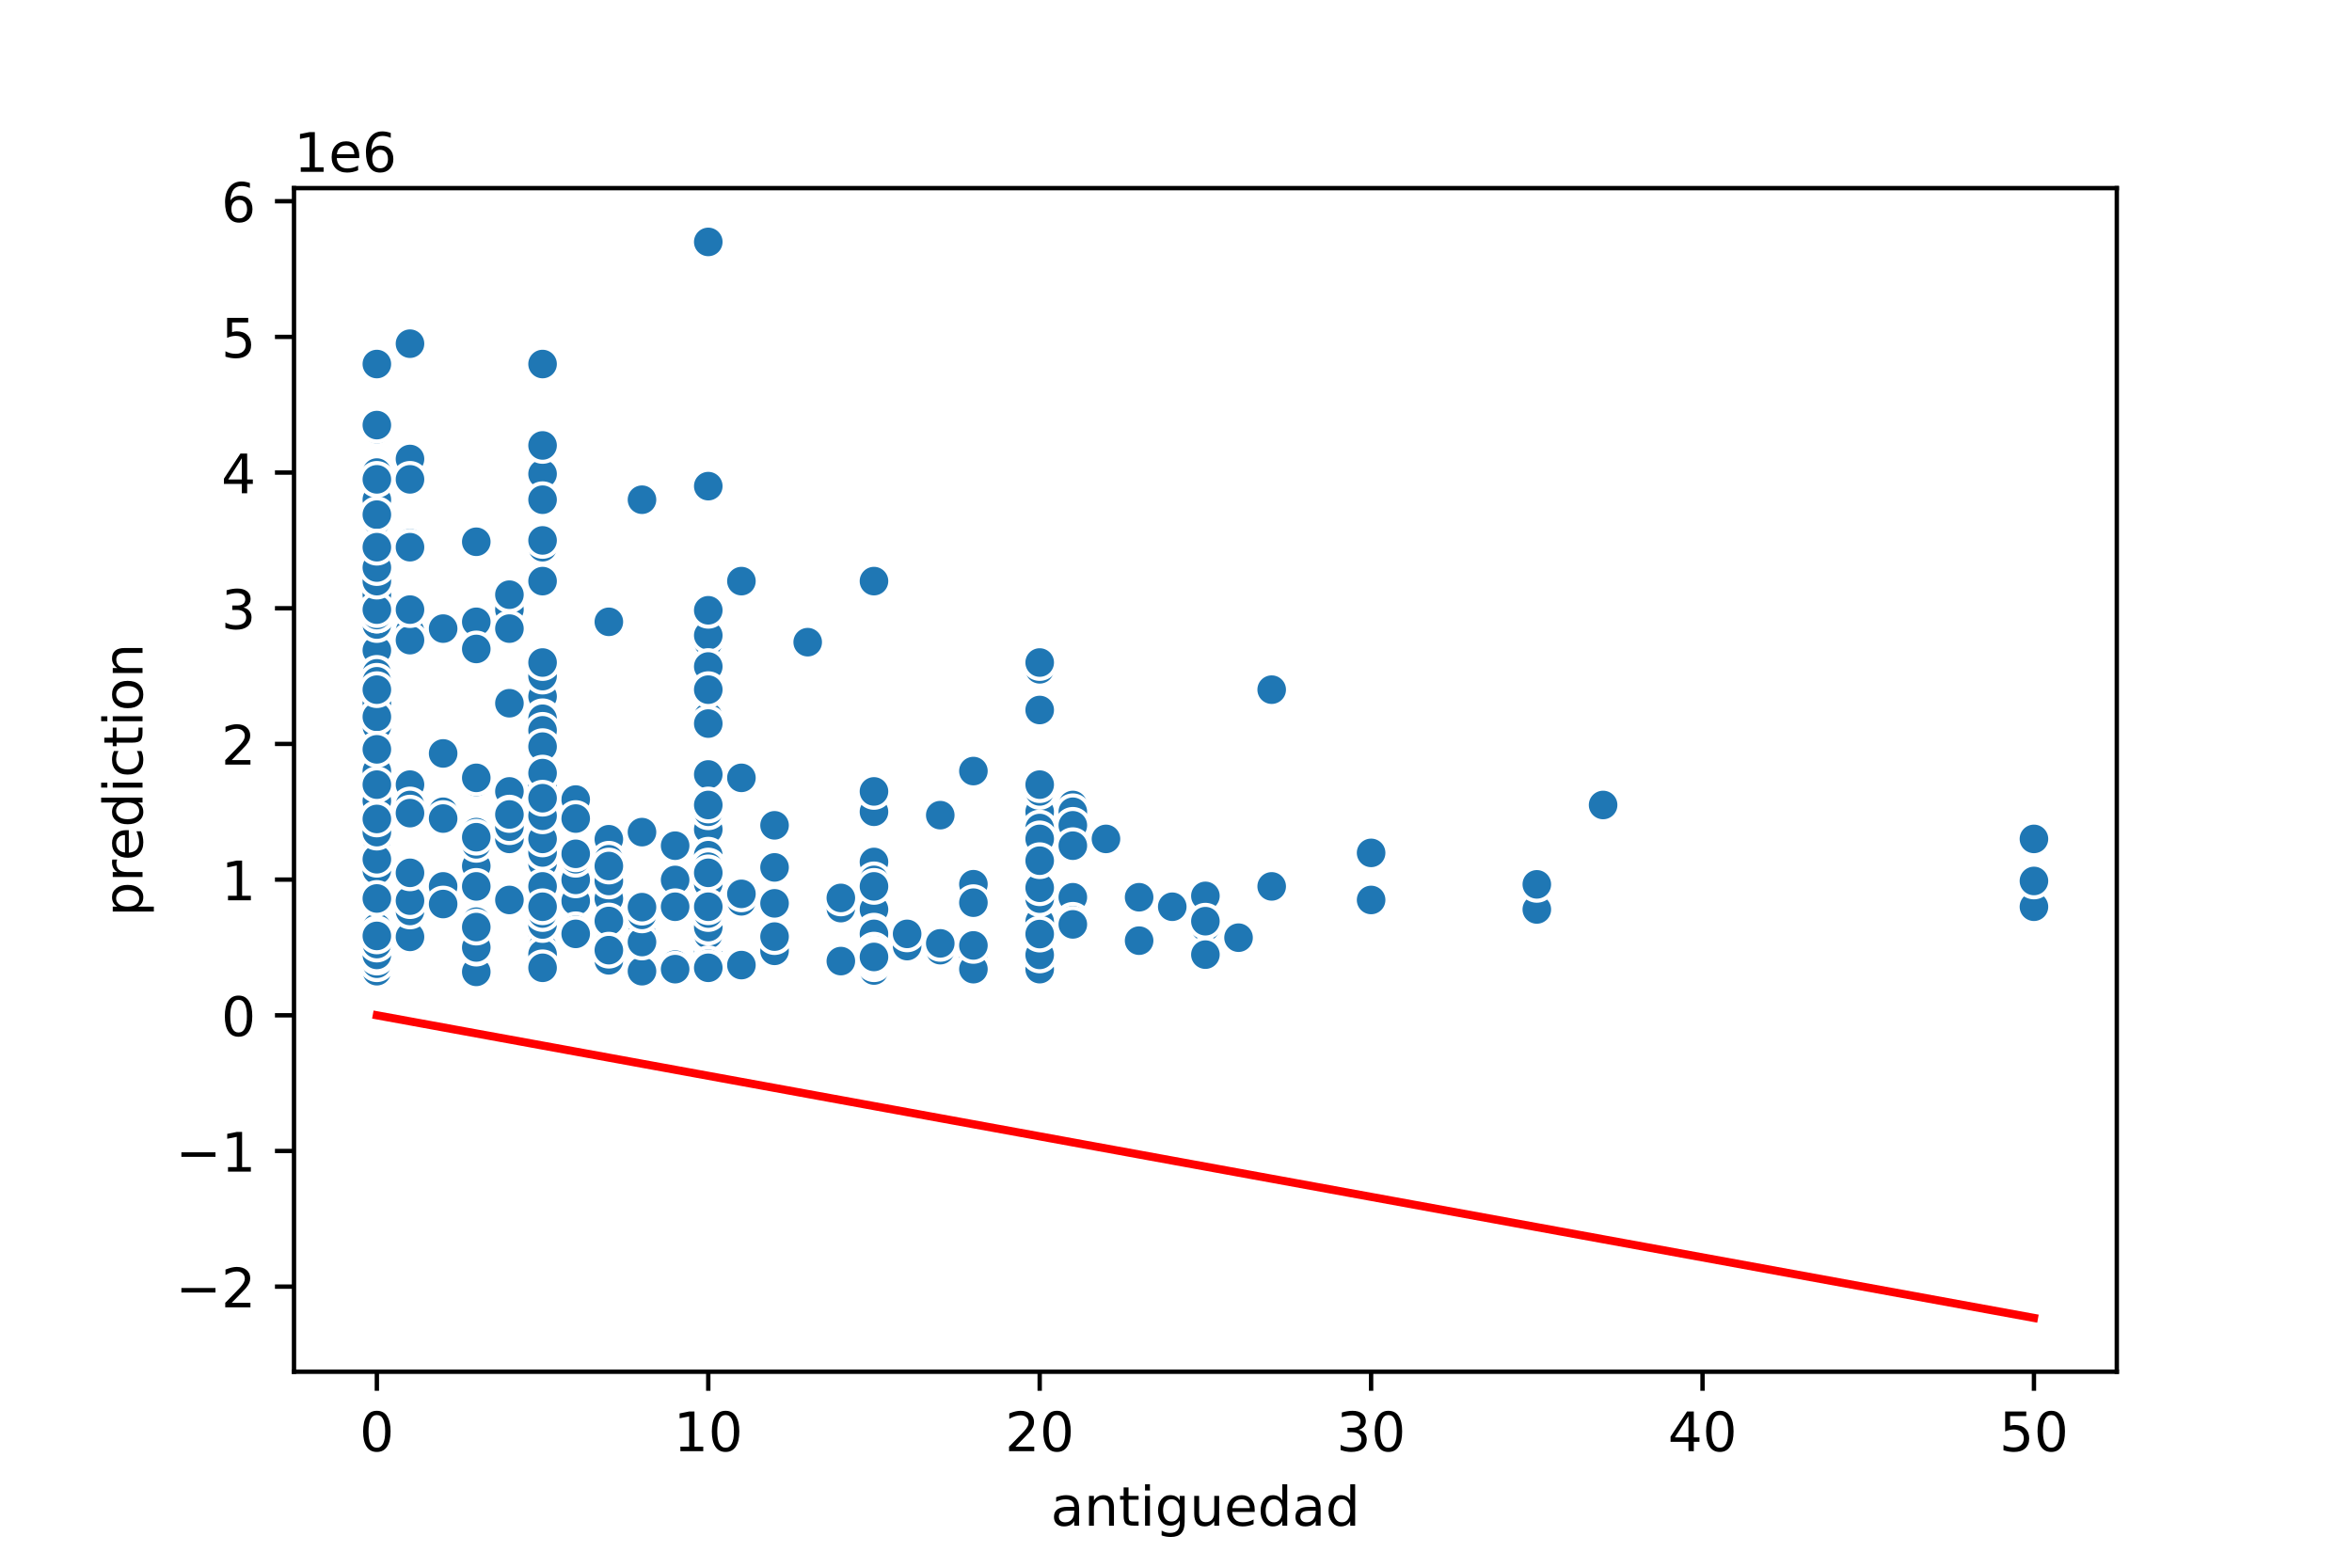 <?xml version="1.0" encoding="utf-8" standalone="no"?>
<!DOCTYPE svg PUBLIC "-//W3C//DTD SVG 1.1//EN"
  "http://www.w3.org/Graphics/SVG/1.1/DTD/svg11.dtd">
<!-- Created with matplotlib (https://matplotlib.org/) -->
<svg height="288pt" version="1.1" viewBox="0 0 432 288" width="432pt" xmlns="http://www.w3.org/2000/svg" xmlns:xlink="http://www.w3.org/1999/xlink">
 <defs>
  <style type="text/css">
*{stroke-linecap:butt;stroke-linejoin:round;}
  </style>
 </defs>
 <g id="figure_1">
  <g id="patch_1">
   <path d="M 0 288 
L 432 288 
L 432 0 
L 0 0 
z
" style="fill:#ffffff;"/>
  </g>
  <g id="axes_1">
   <g id="patch_2">
    <path d="M 54 252 
L 388.8 252 
L 388.8 34.56 
L 54 34.56 
z
" style="fill:#ffffff;"/>
   </g>
   <g id="PathCollection_1">
    <defs>
     <path d="M 0 3 
C 0.796 3 1.559 2.684 2.121 2.121 
C 2.684 1.559 3 0.796 3 0 
C 3 -0.796 2.684 -1.559 2.121 -2.121 
C 1.559 -2.684 0.796 -3 0 -3 
C -0.796 -3 -1.559 -2.684 -2.121 -2.121 
C -2.684 -1.559 -3 -0.796 -3 0 
C -3 0.796 -2.684 1.559 -2.121 2.121 
C -1.559 2.684 -0.796 3 0 3 
z
" id="m2deb2ef8cd" style="stroke:#ffffff;stroke-width:0.75;"/>
    </defs>
    <g clip-path="url(#p1d9288420b)">
     <use style="fill:#1f77b4;stroke:#ffffff;stroke-width:0.75;" x="69.218" xlink:href="#m2deb2ef8cd" y="159.101"/>
     <use style="fill:#1f77b4;stroke:#ffffff;stroke-width:0.75;" x="99.655" xlink:href="#m2deb2ef8cd" y="100.526"/>
     <use style="fill:#1f77b4;stroke:#ffffff;stroke-width:0.75;" x="69.218" xlink:href="#m2deb2ef8cd" y="156.608"/>
     <use style="fill:#1f77b4;stroke:#ffffff;stroke-width:0.75;" x="69.218" xlink:href="#m2deb2ef8cd" y="137.166"/>
     <use style="fill:#1f77b4;stroke:#ffffff;stroke-width:0.75;" x="81.393" xlink:href="#m2deb2ef8cd" y="149.131"/>
     <use style="fill:#1f77b4;stroke:#ffffff;stroke-width:0.75;" x="75.305" xlink:href="#m2deb2ef8cd" y="144.145"/>
     <use style="fill:#1f77b4;stroke:#ffffff;stroke-width:0.75;" x="130.091" xlink:href="#m2deb2ef8cd" y="175.053"/>
     <use style="fill:#1f77b4;stroke:#ffffff;stroke-width:0.75;" x="99.655" xlink:href="#m2deb2ef8cd" y="149.131"/>
     <use style="fill:#1f77b4;stroke:#ffffff;stroke-width:0.75;" x="69.218" xlink:href="#m2deb2ef8cd" y="104.265"/>
     <use style="fill:#1f77b4;stroke:#ffffff;stroke-width:0.75;" x="160.527" xlink:href="#m2deb2ef8cd" y="167.077"/>
     <use style="fill:#1f77b4;stroke:#ffffff;stroke-width:0.75;" x="81.393" xlink:href="#m2deb2ef8cd" y="150.377"/>
     <use style="fill:#1f77b4;stroke:#ffffff;stroke-width:0.75;" x="130.091" xlink:href="#m2deb2ef8cd" y="173.308"/>
     <use style="fill:#1f77b4;stroke:#ffffff;stroke-width:0.75;" x="69.218" xlink:href="#m2deb2ef8cd" y="120.466"/>
     <use style="fill:#1f77b4;stroke:#ffffff;stroke-width:0.75;" x="69.218" xlink:href="#m2deb2ef8cd" y="173.059"/>
     <use style="fill:#1f77b4;stroke:#ffffff;stroke-width:0.75;" x="160.527" xlink:href="#m2deb2ef8cd" y="149.131"/>
     <use style="fill:#1f77b4;stroke:#ffffff;stroke-width:0.75;" x="251.836" xlink:href="#m2deb2ef8cd" y="165.332"/>
     <use style="fill:#1f77b4;stroke:#ffffff;stroke-width:0.75;" x="69.218" xlink:href="#m2deb2ef8cd" y="114.235"/>
     <use style="fill:#1f77b4;stroke:#ffffff;stroke-width:0.75;" x="69.218" xlink:href="#m2deb2ef8cd" y="157.107"/>
     <use style="fill:#1f77b4;stroke:#ffffff;stroke-width:0.75;" x="111.829" xlink:href="#m2deb2ef8cd" y="165.083"/>
     <use style="fill:#1f77b4;stroke:#ffffff;stroke-width:0.75;" x="69.218" xlink:href="#m2deb2ef8cd" y="127.944"/>
     <use style="fill:#1f77b4;stroke:#ffffff;stroke-width:0.75;" x="130.091" xlink:href="#m2deb2ef8cd" y="131.683"/>
     <use style="fill:#1f77b4;stroke:#ffffff;stroke-width:0.75;" x="93.567" xlink:href="#m2deb2ef8cd" y="149.629"/>
     <use style="fill:#1f77b4;stroke:#ffffff;stroke-width:0.75;" x="130.091" xlink:href="#m2deb2ef8cd" y="160.845"/>
     <use style="fill:#1f77b4;stroke:#ffffff;stroke-width:0.75;" x="190.964" xlink:href="#m2deb2ef8cd" y="130.436"/>
     <use style="fill:#1f77b4;stroke:#ffffff;stroke-width:0.75;" x="69.218" xlink:href="#m2deb2ef8cd" y="137.166"/>
     <use style="fill:#1f77b4;stroke:#ffffff;stroke-width:0.75;" x="124.004" xlink:href="#m2deb2ef8cd" y="155.362"/>
     <use style="fill:#1f77b4;stroke:#ffffff;stroke-width:0.75;" x="69.218" xlink:href="#m2deb2ef8cd" y="137.416"/>
     <use style="fill:#1f77b4;stroke:#ffffff;stroke-width:0.75;" x="130.091" xlink:href="#m2deb2ef8cd" y="126.698"/>
     <use style="fill:#1f77b4;stroke:#ffffff;stroke-width:0.75;" x="130.091" xlink:href="#m2deb2ef8cd" y="172.81"/>
     <use style="fill:#1f77b4;stroke:#ffffff;stroke-width:0.75;" x="69.218" xlink:href="#m2deb2ef8cd" y="129.19"/>
     <use style="fill:#1f77b4;stroke:#ffffff;stroke-width:0.75;" x="99.655" xlink:href="#m2deb2ef8cd" y="145.392"/>
     <use style="fill:#1f77b4;stroke:#ffffff;stroke-width:0.75;" x="69.218" xlink:href="#m2deb2ef8cd" y="93.048"/>
     <use style="fill:#1f77b4;stroke:#ffffff;stroke-width:0.75;" x="130.091" xlink:href="#m2deb2ef8cd" y="117.974"/>
     <use style="fill:#1f77b4;stroke:#ffffff;stroke-width:0.75;" x="251.836" xlink:href="#m2deb2ef8cd" y="156.683"/>
     <use style="fill:#1f77b4;stroke:#ffffff;stroke-width:0.75;" x="69.218" xlink:href="#m2deb2ef8cd" y="114.235"/>
     <use style="fill:#1f77b4;stroke:#ffffff;stroke-width:0.75;" x="81.393" xlink:href="#m2deb2ef8cd" y="115.481"/>
     <use style="fill:#1f77b4;stroke:#ffffff;stroke-width:0.75;" x="136.178" xlink:href="#m2deb2ef8cd" y="165.581"/>
     <use style="fill:#1f77b4;stroke:#ffffff;stroke-width:0.75;" x="69.218" xlink:href="#m2deb2ef8cd" y="170.317"/>
     <use style="fill:#1f77b4;stroke:#ffffff;stroke-width:0.75;" x="160.527" xlink:href="#m2deb2ef8cd" y="171.065"/>
     <use style="fill:#1f77b4;stroke:#ffffff;stroke-width:0.75;" x="130.091" xlink:href="#m2deb2ef8cd" y="172.062"/>
     <use style="fill:#1f77b4;stroke:#ffffff;stroke-width:0.75;" x="99.655" xlink:href="#m2deb2ef8cd" y="146.638"/>
     <use style="fill:#1f77b4;stroke:#ffffff;stroke-width:0.75;" x="203.138" xlink:href="#m2deb2ef8cd" y="154.116"/>
     <use style="fill:#1f77b4;stroke:#ffffff;stroke-width:0.75;" x="190.964" xlink:href="#m2deb2ef8cd" y="122.959"/>
     <use style="fill:#1f77b4;stroke:#ffffff;stroke-width:0.75;" x="130.091" xlink:href="#m2deb2ef8cd" y="177.795"/>
     <use style="fill:#1f77b4;stroke:#ffffff;stroke-width:0.75;" x="69.218" xlink:href="#m2deb2ef8cd" y="111.867"/>
     <use style="fill:#1f77b4;stroke:#ffffff;stroke-width:0.75;" x="117.916" xlink:href="#m2deb2ef8cd" y="171.688"/>
     <use style="fill:#1f77b4;stroke:#ffffff;stroke-width:0.75;" x="130.091" xlink:href="#m2deb2ef8cd" y="175.302"/>
     <use style="fill:#1f77b4;stroke:#ffffff;stroke-width:0.75;" x="160.527" xlink:href="#m2deb2ef8cd" y="177.047"/>
     <use style="fill:#1f77b4;stroke:#ffffff;stroke-width:0.75;" x="105.742" xlink:href="#m2deb2ef8cd" y="165.531"/>
     <use style="fill:#1f77b4;stroke:#ffffff;stroke-width:0.75;" x="69.218" xlink:href="#m2deb2ef8cd" y="140.407"/>
     <use style="fill:#1f77b4;stroke:#ffffff;stroke-width:0.75;" x="99.655" xlink:href="#m2deb2ef8cd" y="172.81"/>
     <use style="fill:#1f77b4;stroke:#ffffff;stroke-width:0.75;" x="130.091" xlink:href="#m2deb2ef8cd" y="152.371"/>
     <use style="fill:#1f77b4;stroke:#ffffff;stroke-width:0.75;" x="130.091" xlink:href="#m2deb2ef8cd" y="176.798"/>
     <use style="fill:#1f77b4;stroke:#ffffff;stroke-width:0.75;" x="99.655" xlink:href="#m2deb2ef8cd" y="157.107"/>
     <use style="fill:#1f77b4;stroke:#ffffff;stroke-width:0.75;" x="130.091" xlink:href="#m2deb2ef8cd" y="116.727"/>
     <use style="fill:#1f77b4;stroke:#ffffff;stroke-width:0.75;" x="166.615" xlink:href="#m2deb2ef8cd" y="173.807"/>
     <use style="fill:#1f77b4;stroke:#ffffff;stroke-width:0.75;" x="69.218" xlink:href="#m2deb2ef8cd" y="178.792"/>
     <use style="fill:#1f77b4;stroke:#ffffff;stroke-width:0.75;" x="373.582" xlink:href="#m2deb2ef8cd" y="166.578"/>
     <use style="fill:#1f77b4;stroke:#ffffff;stroke-width:0.75;" x="178.789" xlink:href="#m2deb2ef8cd" y="175.626"/>
     <use style="fill:#1f77b4;stroke:#ffffff;stroke-width:0.75;" x="160.527" xlink:href="#m2deb2ef8cd" y="175.365"/>
     <use style="fill:#1f77b4;stroke:#ffffff;stroke-width:0.75;" x="197.051" xlink:href="#m2deb2ef8cd" y="164.834"/>
     <use style="fill:#1f77b4;stroke:#ffffff;stroke-width:0.75;" x="75.305" xlink:href="#m2deb2ef8cd" y="84.324"/>
     <use style="fill:#1f77b4;stroke:#ffffff;stroke-width:0.75;" x="75.305" xlink:href="#m2deb2ef8cd" y="167.825"/>
     <use style="fill:#1f77b4;stroke:#ffffff;stroke-width:0.75;" x="93.567" xlink:href="#m2deb2ef8cd" y="111.992"/>
     <use style="fill:#1f77b4;stroke:#ffffff;stroke-width:0.75;" x="154.44" xlink:href="#m2deb2ef8cd" y="166.828"/>
     <use style="fill:#1f77b4;stroke:#ffffff;stroke-width:0.75;" x="130.091" xlink:href="#m2deb2ef8cd" y="44.444"/>
     <use style="fill:#1f77b4;stroke:#ffffff;stroke-width:0.75;" x="124.004" xlink:href="#m2deb2ef8cd" y="177.209"/>
     <use style="fill:#1f77b4;stroke:#ffffff;stroke-width:0.75;" x="93.567" xlink:href="#m2deb2ef8cd" y="152.869"/>
     <use style="fill:#1f77b4;stroke:#ffffff;stroke-width:0.75;" x="69.218" xlink:href="#m2deb2ef8cd" y="105.511"/>
     <use style="fill:#1f77b4;stroke:#ffffff;stroke-width:0.75;" x="99.655" xlink:href="#m2deb2ef8cd" y="165.831"/>
     <use style="fill:#1f77b4;stroke:#ffffff;stroke-width:0.75;" x="190.964" xlink:href="#m2deb2ef8cd" y="162.84"/>
     <use style="fill:#1f77b4;stroke:#ffffff;stroke-width:0.75;" x="160.527" xlink:href="#m2deb2ef8cd" y="171.688"/>
     <use style="fill:#1f77b4;stroke:#ffffff;stroke-width:0.75;" x="99.655" xlink:href="#m2deb2ef8cd" y="149.131"/>
     <use style="fill:#1f77b4;stroke:#ffffff;stroke-width:0.75;" x="142.265" xlink:href="#m2deb2ef8cd" y="151.623"/>
     <use style="fill:#1f77b4;stroke:#ffffff;stroke-width:0.75;" x="69.218" xlink:href="#m2deb2ef8cd" y="95.541"/>
     <use style="fill:#1f77b4;stroke:#ffffff;stroke-width:0.75;" x="69.218" xlink:href="#m2deb2ef8cd" y="115.481"/>
     <use style="fill:#1f77b4;stroke:#ffffff;stroke-width:0.75;" x="69.218" xlink:href="#m2deb2ef8cd" y="177.533"/>
     <use style="fill:#1f77b4;stroke:#ffffff;stroke-width:0.75;" x="69.218" xlink:href="#m2deb2ef8cd" y="120.466"/>
     <use style="fill:#1f77b4;stroke:#ffffff;stroke-width:0.75;" x="99.655" xlink:href="#m2deb2ef8cd" y="152.869"/>
     <use style="fill:#1f77b4;stroke:#ffffff;stroke-width:0.75;" x="69.218" xlink:href="#m2deb2ef8cd" y="175.801"/>
     <use style="fill:#1f77b4;stroke:#ffffff;stroke-width:0.75;" x="69.218" xlink:href="#m2deb2ef8cd" y="94.544"/>
     <use style="fill:#1f77b4;stroke:#ffffff;stroke-width:0.75;" x="136.178" xlink:href="#m2deb2ef8cd" y="142.899"/>
     <use style="fill:#1f77b4;stroke:#ffffff;stroke-width:0.75;" x="209.225" xlink:href="#m2deb2ef8cd" y="164.834"/>
     <use style="fill:#1f77b4;stroke:#ffffff;stroke-width:0.75;" x="160.527" xlink:href="#m2deb2ef8cd" y="176.823"/>
     <use style="fill:#1f77b4;stroke:#ffffff;stroke-width:0.75;" x="99.655" xlink:href="#m2deb2ef8cd" y="127.944"/>
     <use style="fill:#1f77b4;stroke:#ffffff;stroke-width:0.75;" x="69.218" xlink:href="#m2deb2ef8cd" y="86.817"/>
     <use style="fill:#1f77b4;stroke:#ffffff;stroke-width:0.75;" x="111.829" xlink:href="#m2deb2ef8cd" y="114.235"/>
     <use style="fill:#1f77b4;stroke:#ffffff;stroke-width:0.75;" x="190.964" xlink:href="#m2deb2ef8cd" y="156.297"/>
     <use style="fill:#1f77b4;stroke:#ffffff;stroke-width:0.75;" x="178.789" xlink:href="#m2deb2ef8cd" y="178.044"/>
     <use style="fill:#1f77b4;stroke:#ffffff;stroke-width:0.75;" x="197.051" xlink:href="#m2deb2ef8cd" y="169.071"/>
     <use style="fill:#1f77b4;stroke:#ffffff;stroke-width:0.75;" x="190.964" xlink:href="#m2deb2ef8cd" y="150.377"/>
     <use style="fill:#1f77b4;stroke:#ffffff;stroke-width:0.75;" x="190.964" xlink:href="#m2deb2ef8cd" y="178.044"/>
     <use style="fill:#1f77b4;stroke:#ffffff;stroke-width:0.75;" x="87.48" xlink:href="#m2deb2ef8cd" y="99.529"/>
     <use style="fill:#1f77b4;stroke:#ffffff;stroke-width:0.75;" x="160.527" xlink:href="#m2deb2ef8cd" y="178.293"/>
     <use style="fill:#1f77b4;stroke:#ffffff;stroke-width:0.75;" x="221.4" xlink:href="#m2deb2ef8cd" y="168.572"/>
     <use style="fill:#1f77b4;stroke:#ffffff;stroke-width:0.75;" x="99.655" xlink:href="#m2deb2ef8cd" y="126.698"/>
     <use style="fill:#1f77b4;stroke:#ffffff;stroke-width:0.75;" x="99.655" xlink:href="#m2deb2ef8cd" y="171.813"/>
     <use style="fill:#1f77b4;stroke:#ffffff;stroke-width:0.75;" x="190.964" xlink:href="#m2deb2ef8cd" y="174.554"/>
     <use style="fill:#1f77b4;stroke:#ffffff;stroke-width:0.75;" x="130.091" xlink:href="#m2deb2ef8cd" y="160.347"/>
     <use style="fill:#1f77b4;stroke:#ffffff;stroke-width:0.75;" x="75.305" xlink:href="#m2deb2ef8cd" y="63.138"/>
     <use style="fill:#1f77b4;stroke:#ffffff;stroke-width:0.75;" x="130.091" xlink:href="#m2deb2ef8cd" y="157.107"/>
     <use style="fill:#1f77b4;stroke:#ffffff;stroke-width:0.75;" x="160.527" xlink:href="#m2deb2ef8cd" y="149.131"/>
     <use style="fill:#1f77b4;stroke:#ffffff;stroke-width:0.75;" x="99.655" xlink:href="#m2deb2ef8cd" y="154.489"/>
     <use style="fill:#1f77b4;stroke:#ffffff;stroke-width:0.75;" x="373.582" xlink:href="#m2deb2ef8cd" y="161.842"/>
     <use style="fill:#1f77b4;stroke:#ffffff;stroke-width:0.75;" x="69.218" xlink:href="#m2deb2ef8cd" y="175.302"/>
     <use style="fill:#1f77b4;stroke:#ffffff;stroke-width:0.75;" x="75.305" xlink:href="#m2deb2ef8cd" y="166.828"/>
     <use style="fill:#1f77b4;stroke:#ffffff;stroke-width:0.75;" x="105.742" xlink:href="#m2deb2ef8cd" y="170.816"/>
     <use style="fill:#1f77b4;stroke:#ffffff;stroke-width:0.75;" x="69.218" xlink:href="#m2deb2ef8cd" y="119.469"/>
     <use style="fill:#1f77b4;stroke:#ffffff;stroke-width:0.75;" x="81.393" xlink:href="#m2deb2ef8cd" y="162.84"/>
     <use style="fill:#1f77b4;stroke:#ffffff;stroke-width:0.75;" x="130.091" xlink:href="#m2deb2ef8cd" y="176.549"/>
     <use style="fill:#1f77b4;stroke:#ffffff;stroke-width:0.75;" x="117.916" xlink:href="#m2deb2ef8cd" y="178.418"/>
     <use style="fill:#1f77b4;stroke:#ffffff;stroke-width:0.75;" x="190.964" xlink:href="#m2deb2ef8cd" y="154.116"/>
     <use style="fill:#1f77b4;stroke:#ffffff;stroke-width:0.75;" x="69.218" xlink:href="#m2deb2ef8cd" y="114.733"/>
     <use style="fill:#1f77b4;stroke:#ffffff;stroke-width:0.75;" x="111.829" xlink:href="#m2deb2ef8cd" y="173.557"/>
     <use style="fill:#1f77b4;stroke:#ffffff;stroke-width:0.75;" x="172.702" xlink:href="#m2deb2ef8cd" y="174.554"/>
     <use style="fill:#1f77b4;stroke:#ffffff;stroke-width:0.75;" x="160.527" xlink:href="#m2deb2ef8cd" y="149.131"/>
     <use style="fill:#1f77b4;stroke:#ffffff;stroke-width:0.75;" x="130.091" xlink:href="#m2deb2ef8cd" y="178.044"/>
     <use style="fill:#1f77b4;stroke:#ffffff;stroke-width:0.75;" x="87.48" xlink:href="#m2deb2ef8cd" y="159.101"/>
     <use style="fill:#1f77b4;stroke:#ffffff;stroke-width:0.75;" x="197.051" xlink:href="#m2deb2ef8cd" y="169.819"/>
     <use style="fill:#1f77b4;stroke:#ffffff;stroke-width:0.75;" x="160.527" xlink:href="#m2deb2ef8cd" y="145.392"/>
     <use style="fill:#1f77b4;stroke:#ffffff;stroke-width:0.75;" x="69.218" xlink:href="#m2deb2ef8cd" y="173.059"/>
     <use style="fill:#1f77b4;stroke:#ffffff;stroke-width:0.75;" x="69.218" xlink:href="#m2deb2ef8cd" y="137.914"/>
     <use style="fill:#1f77b4;stroke:#ffffff;stroke-width:0.75;" x="99.655" xlink:href="#m2deb2ef8cd" y="127.944"/>
     <use style="fill:#1f77b4;stroke:#ffffff;stroke-width:0.75;" x="130.091" xlink:href="#m2deb2ef8cd" y="166.578"/>
     <use style="fill:#1f77b4;stroke:#ffffff;stroke-width:0.75;" x="160.527" xlink:href="#m2deb2ef8cd" y="176.798"/>
     <use style="fill:#1f77b4;stroke:#ffffff;stroke-width:0.75;" x="69.218" xlink:href="#m2deb2ef8cd" y="164.335"/>
     <use style="fill:#1f77b4;stroke:#ffffff;stroke-width:0.75;" x="69.218" xlink:href="#m2deb2ef8cd" y="154.116"/>
     <use style="fill:#1f77b4;stroke:#ffffff;stroke-width:0.75;" x="69.218" xlink:href="#m2deb2ef8cd" y="92.051"/>
     <use style="fill:#1f77b4;stroke:#ffffff;stroke-width:0.75;" x="69.218" xlink:href="#m2deb2ef8cd" y="175.302"/>
     <use style="fill:#1f77b4;stroke:#ffffff;stroke-width:0.75;" x="160.527" xlink:href="#m2deb2ef8cd" y="158.353"/>
     <use style="fill:#1f77b4;stroke:#ffffff;stroke-width:0.75;" x="166.615" xlink:href="#m2deb2ef8cd" y="170.94"/>
     <use style="fill:#1f77b4;stroke:#ffffff;stroke-width:0.75;" x="69.218" xlink:href="#m2deb2ef8cd" y="176.249"/>
     <use style="fill:#1f77b4;stroke:#ffffff;stroke-width:0.75;" x="130.091" xlink:href="#m2deb2ef8cd" y="170.317"/>
     <use style="fill:#1f77b4;stroke:#ffffff;stroke-width:0.75;" x="111.829" xlink:href="#m2deb2ef8cd" y="161.842"/>
     <use style="fill:#1f77b4;stroke:#ffffff;stroke-width:0.75;" x="87.48" xlink:href="#m2deb2ef8cd" y="162.84"/>
     <use style="fill:#1f77b4;stroke:#ffffff;stroke-width:0.75;" x="294.447" xlink:href="#m2deb2ef8cd" y="147.884"/>
     <use style="fill:#1f77b4;stroke:#ffffff;stroke-width:0.75;" x="105.742" xlink:href="#m2deb2ef8cd" y="161.643"/>
     <use style="fill:#1f77b4;stroke:#ffffff;stroke-width:0.75;" x="130.091" xlink:href="#m2deb2ef8cd" y="176.05"/>
     <use style="fill:#1f77b4;stroke:#ffffff;stroke-width:0.75;" x="99.655" xlink:href="#m2deb2ef8cd" y="144.145"/>
     <use style="fill:#1f77b4;stroke:#ffffff;stroke-width:0.75;" x="69.218" xlink:href="#m2deb2ef8cd" y="151.187"/>
     <use style="fill:#1f77b4;stroke:#ffffff;stroke-width:0.75;" x="105.742" xlink:href="#m2deb2ef8cd" y="146.887"/>
     <use style="fill:#1f77b4;stroke:#ffffff;stroke-width:0.75;" x="117.916" xlink:href="#m2deb2ef8cd" y="173.059"/>
     <use style="fill:#1f77b4;stroke:#ffffff;stroke-width:0.75;" x="130.091" xlink:href="#m2deb2ef8cd" y="176.798"/>
     <use style="fill:#1f77b4;stroke:#ffffff;stroke-width:0.75;" x="69.218" xlink:href="#m2deb2ef8cd" y="151.623"/>
     <use style="fill:#1f77b4;stroke:#ffffff;stroke-width:0.75;" x="160.527" xlink:href="#m2deb2ef8cd" y="171.563"/>
     <use style="fill:#1f77b4;stroke:#ffffff;stroke-width:0.75;" x="190.964" xlink:href="#m2deb2ef8cd" y="121.713"/>
     <use style="fill:#1f77b4;stroke:#ffffff;stroke-width:0.75;" x="99.655" xlink:href="#m2deb2ef8cd" y="131.683"/>
     <use style="fill:#1f77b4;stroke:#ffffff;stroke-width:0.75;" x="130.091" xlink:href="#m2deb2ef8cd" y="167.825"/>
     <use style="fill:#1f77b4;stroke:#ffffff;stroke-width:0.75;" x="130.091" xlink:href="#m2deb2ef8cd" y="169.121"/>
     <use style="fill:#1f77b4;stroke:#ffffff;stroke-width:0.75;" x="130.091" xlink:href="#m2deb2ef8cd" y="164.086"/>
     <use style="fill:#1f77b4;stroke:#ffffff;stroke-width:0.75;" x="142.265" xlink:href="#m2deb2ef8cd" y="159.35"/>
     <use style="fill:#1f77b4;stroke:#ffffff;stroke-width:0.75;" x="178.789" xlink:href="#m2deb2ef8cd" y="162.441"/>
     <use style="fill:#1f77b4;stroke:#ffffff;stroke-width:0.75;" x="99.655" xlink:href="#m2deb2ef8cd" y="124.205"/>
     <use style="fill:#1f77b4;stroke:#ffffff;stroke-width:0.75;" x="69.218" xlink:href="#m2deb2ef8cd" y="159.101"/>
     <use style="fill:#1f77b4;stroke:#ffffff;stroke-width:0.75;" x="69.218" xlink:href="#m2deb2ef8cd" y="149.131"/>
     <use style="fill:#1f77b4;stroke:#ffffff;stroke-width:0.75;" x="69.218" xlink:href="#m2deb2ef8cd" y="178.418"/>
     <use style="fill:#1f77b4;stroke:#ffffff;stroke-width:0.75;" x="130.091" xlink:href="#m2deb2ef8cd" y="178.293"/>
     <use style="fill:#1f77b4;stroke:#ffffff;stroke-width:0.75;" x="130.091" xlink:href="#m2deb2ef8cd" y="176.424"/>
     <use style="fill:#1f77b4;stroke:#ffffff;stroke-width:0.75;" x="87.48" xlink:href="#m2deb2ef8cd" y="152.869"/>
     <use style="fill:#1f77b4;stroke:#ffffff;stroke-width:0.75;" x="190.964" xlink:href="#m2deb2ef8cd" y="163.55"/>
     <use style="fill:#1f77b4;stroke:#ffffff;stroke-width:0.75;" x="105.742" xlink:href="#m2deb2ef8cd" y="157.854"/>
     <use style="fill:#1f77b4;stroke:#ffffff;stroke-width:0.75;" x="233.575" xlink:href="#m2deb2ef8cd" y="162.84"/>
     <use style="fill:#1f77b4;stroke:#ffffff;stroke-width:0.75;" x="69.218" xlink:href="#m2deb2ef8cd" y="170.691"/>
     <use style="fill:#1f77b4;stroke:#ffffff;stroke-width:0.75;" x="99.655" xlink:href="#m2deb2ef8cd" y="87.066"/>
     <use style="fill:#1f77b4;stroke:#ffffff;stroke-width:0.75;" x="99.655" xlink:href="#m2deb2ef8cd" y="132.046"/>
     <use style="fill:#1f77b4;stroke:#ffffff;stroke-width:0.75;" x="130.091" xlink:href="#m2deb2ef8cd" y="161.842"/>
     <use style="fill:#1f77b4;stroke:#ffffff;stroke-width:0.75;" x="130.091" xlink:href="#m2deb2ef8cd" y="164.584"/>
     <use style="fill:#1f77b4;stroke:#ffffff;stroke-width:0.75;" x="99.655" xlink:href="#m2deb2ef8cd" y="81.832"/>
     <use style="fill:#1f77b4;stroke:#ffffff;stroke-width:0.75;" x="160.527" xlink:href="#m2deb2ef8cd" y="176.175"/>
     <use style="fill:#1f77b4;stroke:#ffffff;stroke-width:0.75;" x="69.218" xlink:href="#m2deb2ef8cd" y="131.932"/>
     <use style="fill:#1f77b4;stroke:#ffffff;stroke-width:0.75;" x="111.829" xlink:href="#m2deb2ef8cd" y="154.178"/>
     <use style="fill:#1f77b4;stroke:#ffffff;stroke-width:0.75;" x="190.964" xlink:href="#m2deb2ef8cd" y="149.131"/>
     <use style="fill:#1f77b4;stroke:#ffffff;stroke-width:0.75;" x="130.091" xlink:href="#m2deb2ef8cd" y="169.694"/>
     <use style="fill:#1f77b4;stroke:#ffffff;stroke-width:0.75;" x="99.655" xlink:href="#m2deb2ef8cd" y="149.131"/>
     <use style="fill:#1f77b4;stroke:#ffffff;stroke-width:0.75;" x="69.218" xlink:href="#m2deb2ef8cd" y="107.256"/>
     <use style="fill:#1f77b4;stroke:#ffffff;stroke-width:0.75;" x="69.218" xlink:href="#m2deb2ef8cd" y="145.392"/>
     <use style="fill:#1f77b4;stroke:#ffffff;stroke-width:0.75;" x="197.051" xlink:href="#m2deb2ef8cd" y="147.884"/>
     <use style="fill:#1f77b4;stroke:#ffffff;stroke-width:0.75;" x="99.655" xlink:href="#m2deb2ef8cd" y="141.902"/>
     <use style="fill:#1f77b4;stroke:#ffffff;stroke-width:0.75;" x="282.273" xlink:href="#m2deb2ef8cd" y="167.077"/>
     <use style="fill:#1f77b4;stroke:#ffffff;stroke-width:0.75;" x="93.567" xlink:href="#m2deb2ef8cd" y="164.834"/>
     <use style="fill:#1f77b4;stroke:#ffffff;stroke-width:0.75;" x="160.527" xlink:href="#m2deb2ef8cd" y="174.679"/>
     <use style="fill:#1f77b4;stroke:#ffffff;stroke-width:0.75;" x="160.527" xlink:href="#m2deb2ef8cd" y="174.554"/>
     <use style="fill:#1f77b4;stroke:#ffffff;stroke-width:0.75;" x="99.655" xlink:href="#m2deb2ef8cd" y="174.554"/>
     <use style="fill:#1f77b4;stroke:#ffffff;stroke-width:0.75;" x="190.964" xlink:href="#m2deb2ef8cd" y="149.131"/>
     <use style="fill:#1f77b4;stroke:#ffffff;stroke-width:0.75;" x="93.567" xlink:href="#m2deb2ef8cd" y="154.116"/>
     <use style="fill:#1f77b4;stroke:#ffffff;stroke-width:0.75;" x="99.655" xlink:href="#m2deb2ef8cd" y="174.056"/>
     <use style="fill:#1f77b4;stroke:#ffffff;stroke-width:0.75;" x="69.218" xlink:href="#m2deb2ef8cd" y="147.884"/>
     <use style="fill:#1f77b4;stroke:#ffffff;stroke-width:0.75;" x="160.527" xlink:href="#m2deb2ef8cd" y="106.757"/>
     <use style="fill:#1f77b4;stroke:#ffffff;stroke-width:0.75;" x="69.218" xlink:href="#m2deb2ef8cd" y="175.302"/>
     <use style="fill:#1f77b4;stroke:#ffffff;stroke-width:0.75;" x="69.218" xlink:href="#m2deb2ef8cd" y="91.802"/>
     <use style="fill:#1f77b4;stroke:#ffffff;stroke-width:0.75;" x="99.655" xlink:href="#m2deb2ef8cd" y="134.175"/>
     <use style="fill:#1f77b4;stroke:#ffffff;stroke-width:0.75;" x="160.527" xlink:href="#m2deb2ef8cd" y="161.643"/>
     <use style="fill:#1f77b4;stroke:#ffffff;stroke-width:0.75;" x="69.218" xlink:href="#m2deb2ef8cd" y="127.695"/>
     <use style="fill:#1f77b4;stroke:#ffffff;stroke-width:0.75;" x="87.48" xlink:href="#m2deb2ef8cd" y="178.543"/>
     <use style="fill:#1f77b4;stroke:#ffffff;stroke-width:0.75;" x="99.655" xlink:href="#m2deb2ef8cd" y="137.166"/>
     <use style="fill:#1f77b4;stroke:#ffffff;stroke-width:0.75;" x="160.527" xlink:href="#m2deb2ef8cd" y="176.05"/>
     <use style="fill:#1f77b4;stroke:#ffffff;stroke-width:0.75;" x="69.218" xlink:href="#m2deb2ef8cd" y="149.878"/>
     <use style="fill:#1f77b4;stroke:#ffffff;stroke-width:0.75;" x="130.091" xlink:href="#m2deb2ef8cd" y="166.828"/>
     <use style="fill:#1f77b4;stroke:#ffffff;stroke-width:0.75;" x="130.091" xlink:href="#m2deb2ef8cd" y="142.899"/>
     <use style="fill:#1f77b4;stroke:#ffffff;stroke-width:0.75;" x="99.655" xlink:href="#m2deb2ef8cd" y="175.302"/>
     <use style="fill:#1f77b4;stroke:#ffffff;stroke-width:0.75;" x="136.178" xlink:href="#m2deb2ef8cd" y="106.757"/>
     <use style="fill:#1f77b4;stroke:#ffffff;stroke-width:0.75;" x="117.916" xlink:href="#m2deb2ef8cd" y="152.869"/>
     <use style="fill:#1f77b4;stroke:#ffffff;stroke-width:0.75;" x="99.655" xlink:href="#m2deb2ef8cd" y="146.638"/>
     <use style="fill:#1f77b4;stroke:#ffffff;stroke-width:0.75;" x="99.655" xlink:href="#m2deb2ef8cd" y="106.757"/>
     <use style="fill:#1f77b4;stroke:#ffffff;stroke-width:0.75;" x="93.567" xlink:href="#m2deb2ef8cd" y="145.392"/>
     <use style="fill:#1f77b4;stroke:#ffffff;stroke-width:0.75;" x="69.218" xlink:href="#m2deb2ef8cd" y="147.136"/>
     <use style="fill:#1f77b4;stroke:#ffffff;stroke-width:0.75;" x="87.48" xlink:href="#m2deb2ef8cd" y="114.235"/>
     <use style="fill:#1f77b4;stroke:#ffffff;stroke-width:0.75;" x="69.218" xlink:href="#m2deb2ef8cd" y="123.707"/>
     <use style="fill:#1f77b4;stroke:#ffffff;stroke-width:0.75;" x="160.527" xlink:href="#m2deb2ef8cd" y="175.302"/>
     <use style="fill:#1f77b4;stroke:#ffffff;stroke-width:0.75;" x="99.655" xlink:href="#m2deb2ef8cd" y="142.027"/>
     <use style="fill:#1f77b4;stroke:#ffffff;stroke-width:0.75;" x="93.567" xlink:href="#m2deb2ef8cd" y="165.332"/>
     <use style="fill:#1f77b4;stroke:#ffffff;stroke-width:0.75;" x="130.091" xlink:href="#m2deb2ef8cd" y="168.323"/>
     <use style="fill:#1f77b4;stroke:#ffffff;stroke-width:0.75;" x="209.225" xlink:href="#m2deb2ef8cd" y="172.81"/>
     <use style="fill:#1f77b4;stroke:#ffffff;stroke-width:0.75;" x="99.655" xlink:href="#m2deb2ef8cd" y="149.131"/>
     <use style="fill:#1f77b4;stroke:#ffffff;stroke-width:0.75;" x="99.655" xlink:href="#m2deb2ef8cd" y="151.125"/>
     <use style="fill:#1f77b4;stroke:#ffffff;stroke-width:0.75;" x="75.305" xlink:href="#m2deb2ef8cd" y="170.317"/>
     <use style="fill:#1f77b4;stroke:#ffffff;stroke-width:0.75;" x="142.265" xlink:href="#m2deb2ef8cd" y="173.682"/>
     <use style="fill:#1f77b4;stroke:#ffffff;stroke-width:0.75;" x="69.218" xlink:href="#m2deb2ef8cd" y="176.05"/>
     <use style="fill:#1f77b4;stroke:#ffffff;stroke-width:0.75;" x="93.567" xlink:href="#m2deb2ef8cd" y="149.38"/>
     <use style="fill:#1f77b4;stroke:#ffffff;stroke-width:0.75;" x="69.218" xlink:href="#m2deb2ef8cd" y="176.798"/>
     <use style="fill:#1f77b4;stroke:#ffffff;stroke-width:0.75;" x="142.265" xlink:href="#m2deb2ef8cd" y="171.588"/>
     <use style="fill:#1f77b4;stroke:#ffffff;stroke-width:0.75;" x="282.273" xlink:href="#m2deb2ef8cd" y="162.466"/>
     <use style="fill:#1f77b4;stroke:#ffffff;stroke-width:0.75;" x="130.091" xlink:href="#m2deb2ef8cd" y="177.047"/>
     <use style="fill:#1f77b4;stroke:#ffffff;stroke-width:0.75;" x="69.218" xlink:href="#m2deb2ef8cd" y="170.417"/>
     <use style="fill:#1f77b4;stroke:#ffffff;stroke-width:0.75;" x="69.218" xlink:href="#m2deb2ef8cd" y="171.563"/>
     <use style="fill:#1f77b4;stroke:#ffffff;stroke-width:0.75;" x="75.305" xlink:href="#m2deb2ef8cd" y="147.884"/>
     <use style="fill:#1f77b4;stroke:#ffffff;stroke-width:0.75;" x="75.305" xlink:href="#m2deb2ef8cd" y="88.063"/>
     <use style="fill:#1f77b4;stroke:#ffffff;stroke-width:0.75;" x="69.218" xlink:href="#m2deb2ef8cd" y="141.653"/>
     <use style="fill:#1f77b4;stroke:#ffffff;stroke-width:0.75;" x="81.393" xlink:href="#m2deb2ef8cd" y="138.413"/>
     <use style="fill:#1f77b4;stroke:#ffffff;stroke-width:0.75;" x="130.091" xlink:href="#m2deb2ef8cd" y="122.448"/>
     <use style="fill:#1f77b4;stroke:#ffffff;stroke-width:0.75;" x="117.916" xlink:href="#m2deb2ef8cd" y="168.074"/>
     <use style="fill:#1f77b4;stroke:#ffffff;stroke-width:0.75;" x="190.964" xlink:href="#m2deb2ef8cd" y="171.688"/>
     <use style="fill:#1f77b4;stroke:#ffffff;stroke-width:0.75;" x="69.218" xlink:href="#m2deb2ef8cd" y="159.101"/>
     <use style="fill:#1f77b4;stroke:#ffffff;stroke-width:0.75;" x="87.48" xlink:href="#m2deb2ef8cd" y="174.181"/>
     <use style="fill:#1f77b4;stroke:#ffffff;stroke-width:0.75;" x="69.218" xlink:href="#m2deb2ef8cd" y="159.848"/>
     <use style="fill:#1f77b4;stroke:#ffffff;stroke-width:0.75;" x="69.218" xlink:href="#m2deb2ef8cd" y="144.145"/>
     <use style="fill:#1f77b4;stroke:#ffffff;stroke-width:0.75;" x="69.218" xlink:href="#m2deb2ef8cd" y="66.877"/>
     <use style="fill:#1f77b4;stroke:#ffffff;stroke-width:0.75;" x="99.655" xlink:href="#m2deb2ef8cd" y="156.608"/>
     <use style="fill:#1f77b4;stroke:#ffffff;stroke-width:0.75;" x="75.305" xlink:href="#m2deb2ef8cd" y="115.98"/>
     <use style="fill:#1f77b4;stroke:#ffffff;stroke-width:0.75;" x="130.091" xlink:href="#m2deb2ef8cd" y="172.81"/>
     <use style="fill:#1f77b4;stroke:#ffffff;stroke-width:0.75;" x="130.091" xlink:href="#m2deb2ef8cd" y="174.804"/>
     <use style="fill:#1f77b4;stroke:#ffffff;stroke-width:0.75;" x="130.091" xlink:href="#m2deb2ef8cd" y="171.937"/>
     <use style="fill:#1f77b4;stroke:#ffffff;stroke-width:0.75;" x="197.051" xlink:href="#m2deb2ef8cd" y="149.131"/>
     <use style="fill:#1f77b4;stroke:#ffffff;stroke-width:0.75;" x="69.218" xlink:href="#m2deb2ef8cd" y="109.25"/>
     <use style="fill:#1f77b4;stroke:#ffffff;stroke-width:0.75;" x="130.091" xlink:href="#m2deb2ef8cd" y="174.804"/>
     <use style="fill:#1f77b4;stroke:#ffffff;stroke-width:0.75;" x="172.702" xlink:href="#m2deb2ef8cd" y="173.308"/>
     <use style="fill:#1f77b4;stroke:#ffffff;stroke-width:0.75;" x="69.218" xlink:href="#m2deb2ef8cd" y="106.757"/>
     <use style="fill:#1f77b4;stroke:#ffffff;stroke-width:0.75;" x="166.615" xlink:href="#m2deb2ef8cd" y="171.563"/>
     <use style="fill:#1f77b4;stroke:#ffffff;stroke-width:0.75;" x="69.218" xlink:href="#m2deb2ef8cd" y="100.526"/>
     <use style="fill:#1f77b4;stroke:#ffffff;stroke-width:0.75;" x="160.527" xlink:href="#m2deb2ef8cd" y="176.05"/>
     <use style="fill:#1f77b4;stroke:#ffffff;stroke-width:0.75;" x="81.393" xlink:href="#m2deb2ef8cd" y="166.08"/>
     <use style="fill:#1f77b4;stroke:#ffffff;stroke-width:0.75;" x="130.091" xlink:href="#m2deb2ef8cd" y="142.276"/>
     <use style="fill:#1f77b4;stroke:#ffffff;stroke-width:0.75;" x="130.091" xlink:href="#m2deb2ef8cd" y="112.116"/>
     <use style="fill:#1f77b4;stroke:#ffffff;stroke-width:0.75;" x="111.829" xlink:href="#m2deb2ef8cd" y="157.854"/>
     <use style="fill:#1f77b4;stroke:#ffffff;stroke-width:0.75;" x="105.742" xlink:href="#m2deb2ef8cd" y="156.857"/>
     <use style="fill:#1f77b4;stroke:#ffffff;stroke-width:0.75;" x="87.48" xlink:href="#m2deb2ef8cd" y="143.647"/>
     <use style="fill:#1f77b4;stroke:#ffffff;stroke-width:0.75;" x="93.567" xlink:href="#m2deb2ef8cd" y="129.19"/>
     <use style="fill:#1f77b4;stroke:#ffffff;stroke-width:0.75;" x="124.004" xlink:href="#m2deb2ef8cd" y="161.656"/>
     <use style="fill:#1f77b4;stroke:#ffffff;stroke-width:0.75;" x="178.789" xlink:href="#m2deb2ef8cd" y="173.682"/>
     <use style="fill:#1f77b4;stroke:#ffffff;stroke-width:0.75;" x="130.091" xlink:href="#m2deb2ef8cd" y="159.101"/>
     <use style="fill:#1f77b4;stroke:#ffffff;stroke-width:0.75;" x="130.091" xlink:href="#m2deb2ef8cd" y="165.332"/>
     <use style="fill:#1f77b4;stroke:#ffffff;stroke-width:0.75;" x="111.829" xlink:href="#m2deb2ef8cd" y="176.424"/>
     <use style="fill:#1f77b4;stroke:#ffffff;stroke-width:0.75;" x="160.527" xlink:href="#m2deb2ef8cd" y="175.302"/>
     <use style="fill:#1f77b4;stroke:#ffffff;stroke-width:0.75;" x="130.091" xlink:href="#m2deb2ef8cd" y="164.335"/>
     <use style="fill:#1f77b4;stroke:#ffffff;stroke-width:0.75;" x="87.48" xlink:href="#m2deb2ef8cd" y="155.113"/>
     <use style="fill:#1f77b4;stroke:#ffffff;stroke-width:0.75;" x="105.742" xlink:href="#m2deb2ef8cd" y="150.377"/>
     <use style="fill:#1f77b4;stroke:#ffffff;stroke-width:0.75;" x="75.305" xlink:href="#m2deb2ef8cd" y="168.238"/>
     <use style="fill:#1f77b4;stroke:#ffffff;stroke-width:0.75;" x="69.218" xlink:href="#m2deb2ef8cd" y="157.854"/>
     <use style="fill:#1f77b4;stroke:#ffffff;stroke-width:0.75;" x="130.091" xlink:href="#m2deb2ef8cd" y="149.131"/>
     <use style="fill:#1f77b4;stroke:#ffffff;stroke-width:0.75;" x="99.655" xlink:href="#m2deb2ef8cd" y="158.602"/>
     <use style="fill:#1f77b4;stroke:#ffffff;stroke-width:0.75;" x="69.218" xlink:href="#m2deb2ef8cd" y="137.166"/>
     <use style="fill:#1f77b4;stroke:#ffffff;stroke-width:0.75;" x="93.567" xlink:href="#m2deb2ef8cd" y="151.872"/>
     <use style="fill:#1f77b4;stroke:#ffffff;stroke-width:0.75;" x="130.091" xlink:href="#m2deb2ef8cd" y="89.309"/>
     <use style="fill:#1f77b4;stroke:#ffffff;stroke-width:0.75;" x="69.218" xlink:href="#m2deb2ef8cd" y="110.496"/>
     <use style="fill:#1f77b4;stroke:#ffffff;stroke-width:0.75;" x="160.527" xlink:href="#m2deb2ef8cd" y="177.047"/>
     <use style="fill:#1f77b4;stroke:#ffffff;stroke-width:0.75;" x="178.789" xlink:href="#m2deb2ef8cd" y="165.831"/>
     <use style="fill:#1f77b4;stroke:#ffffff;stroke-width:0.75;" x="69.218" xlink:href="#m2deb2ef8cd" y="101.772"/>
     <use style="fill:#1f77b4;stroke:#ffffff;stroke-width:0.75;" x="136.178" xlink:href="#m2deb2ef8cd" y="177.296"/>
     <use style="fill:#1f77b4;stroke:#ffffff;stroke-width:0.75;" x="130.091" xlink:href="#m2deb2ef8cd" y="161.842"/>
     <use style="fill:#1f77b4;stroke:#ffffff;stroke-width:0.75;" x="190.964" xlink:href="#m2deb2ef8cd" y="169.32"/>
     <use style="fill:#1f77b4;stroke:#ffffff;stroke-width:0.75;" x="69.218" xlink:href="#m2deb2ef8cd" y="132.181"/>
     <use style="fill:#1f77b4;stroke:#ffffff;stroke-width:0.75;" x="197.051" xlink:href="#m2deb2ef8cd" y="151.623"/>
     <use style="fill:#1f77b4;stroke:#ffffff;stroke-width:0.75;" x="130.091" xlink:href="#m2deb2ef8cd" y="164.148"/>
     <use style="fill:#1f77b4;stroke:#ffffff;stroke-width:0.75;" x="130.091" xlink:href="#m2deb2ef8cd" y="175.327"/>
     <use style="fill:#1f77b4;stroke:#ffffff;stroke-width:0.75;" x="69.218" xlink:href="#m2deb2ef8cd" y="150.377"/>
     <use style="fill:#1f77b4;stroke:#ffffff;stroke-width:0.75;" x="160.527" xlink:href="#m2deb2ef8cd" y="176.05"/>
     <use style="fill:#1f77b4;stroke:#ffffff;stroke-width:0.75;" x="99.655" xlink:href="#m2deb2ef8cd" y="169.844"/>
     <use style="fill:#1f77b4;stroke:#ffffff;stroke-width:0.75;" x="69.218" xlink:href="#m2deb2ef8cd" y="129.19"/>
     <use style="fill:#1f77b4;stroke:#ffffff;stroke-width:0.75;" x="130.091" xlink:href="#m2deb2ef8cd" y="131.683"/>
     <use style="fill:#1f77b4;stroke:#ffffff;stroke-width:0.75;" x="99.655" xlink:href="#m2deb2ef8cd" y="162.84"/>
     <use style="fill:#1f77b4;stroke:#ffffff;stroke-width:0.75;" x="69.218" xlink:href="#m2deb2ef8cd" y="177.047"/>
     <use style="fill:#1f77b4;stroke:#ffffff;stroke-width:0.75;" x="75.305" xlink:href="#m2deb2ef8cd" y="117.6"/>
     <use style="fill:#1f77b4;stroke:#ffffff;stroke-width:0.75;" x="87.48" xlink:href="#m2deb2ef8cd" y="169.32"/>
     <use style="fill:#1f77b4;stroke:#ffffff;stroke-width:0.75;" x="130.091" xlink:href="#m2deb2ef8cd" y="174.056"/>
     <use style="fill:#1f77b4;stroke:#ffffff;stroke-width:0.75;" x="130.091" xlink:href="#m2deb2ef8cd" y="174.829"/>
     <use style="fill:#1f77b4;stroke:#ffffff;stroke-width:0.75;" x="99.655" xlink:href="#m2deb2ef8cd" y="99.28"/>
     <use style="fill:#1f77b4;stroke:#ffffff;stroke-width:0.75;" x="130.091" xlink:href="#m2deb2ef8cd" y="175.302"/>
     <use style="fill:#1f77b4;stroke:#ffffff;stroke-width:0.75;" x="75.305" xlink:href="#m2deb2ef8cd" y="172.112"/>
     <use style="fill:#1f77b4;stroke:#ffffff;stroke-width:0.75;" x="221.4" xlink:href="#m2deb2ef8cd" y="170.342"/>
     <use style="fill:#1f77b4;stroke:#ffffff;stroke-width:0.75;" x="160.527" xlink:href="#m2deb2ef8cd" y="176.673"/>
     <use style="fill:#1f77b4;stroke:#ffffff;stroke-width:0.75;" x="142.265" xlink:href="#m2deb2ef8cd" y="174.679"/>
     <use style="fill:#1f77b4;stroke:#ffffff;stroke-width:0.75;" x="69.218" xlink:href="#m2deb2ef8cd" y="175.826"/>
     <use style="fill:#1f77b4;stroke:#ffffff;stroke-width:0.75;" x="69.218" xlink:href="#m2deb2ef8cd" y="109.25"/>
     <use style="fill:#1f77b4;stroke:#ffffff;stroke-width:0.75;" x="87.48" xlink:href="#m2deb2ef8cd" y="119.22"/>
     <use style="fill:#1f77b4;stroke:#ffffff;stroke-width:0.75;" x="69.218" xlink:href="#m2deb2ef8cd" y="88.063"/>
     <use style="fill:#1f77b4;stroke:#ffffff;stroke-width:0.75;" x="75.305" xlink:href="#m2deb2ef8cd" y="111.992"/>
     <use style="fill:#1f77b4;stroke:#ffffff;stroke-width:0.75;" x="99.655" xlink:href="#m2deb2ef8cd" y="156.608"/>
     <use style="fill:#1f77b4;stroke:#ffffff;stroke-width:0.75;" x="99.655" xlink:href="#m2deb2ef8cd" y="154.116"/>
     <use style="fill:#1f77b4;stroke:#ffffff;stroke-width:0.75;" x="373.582" xlink:href="#m2deb2ef8cd" y="154.116"/>
     <use style="fill:#1f77b4;stroke:#ffffff;stroke-width:0.75;" x="69.218" xlink:href="#m2deb2ef8cd" y="112.989"/>
     <use style="fill:#1f77b4;stroke:#ffffff;stroke-width:0.75;" x="160.527" xlink:href="#m2deb2ef8cd" y="176.075"/>
     <use style="fill:#1f77b4;stroke:#ffffff;stroke-width:0.75;" x="130.091" xlink:href="#m2deb2ef8cd" y="165.083"/>
     <use style="fill:#1f77b4;stroke:#ffffff;stroke-width:0.75;" x="75.305" xlink:href="#m2deb2ef8cd" y="167.354"/>
     <use style="fill:#1f77b4;stroke:#ffffff;stroke-width:0.75;" x="148.353" xlink:href="#m2deb2ef8cd" y="117.974"/>
     <use style="fill:#1f77b4;stroke:#ffffff;stroke-width:0.75;" x="117.916" xlink:href="#m2deb2ef8cd" y="166.653"/>
     <use style="fill:#1f77b4;stroke:#ffffff;stroke-width:0.75;" x="227.487" xlink:href="#m2deb2ef8cd" y="172.261"/>
     <use style="fill:#1f77b4;stroke:#ffffff;stroke-width:0.75;" x="130.091" xlink:href="#m2deb2ef8cd" y="177.047"/>
     <use style="fill:#1f77b4;stroke:#ffffff;stroke-width:0.75;" x="69.218" xlink:href="#m2deb2ef8cd" y="102.271"/>
     <use style="fill:#1f77b4;stroke:#ffffff;stroke-width:0.75;" x="69.218" xlink:href="#m2deb2ef8cd" y="129.19"/>
     <use style="fill:#1f77b4;stroke:#ffffff;stroke-width:0.75;" x="221.4" xlink:href="#m2deb2ef8cd" y="165.158"/>
     <use style="fill:#1f77b4;stroke:#ffffff;stroke-width:0.75;" x="117.916" xlink:href="#m2deb2ef8cd" y="91.802"/>
     <use style="fill:#1f77b4;stroke:#ffffff;stroke-width:0.75;" x="69.218" xlink:href="#m2deb2ef8cd" y="133.427"/>
     <use style="fill:#1f77b4;stroke:#ffffff;stroke-width:0.75;" x="130.091" xlink:href="#m2deb2ef8cd" y="175.327"/>
     <use style="fill:#1f77b4;stroke:#ffffff;stroke-width:0.75;" x="124.004" xlink:href="#m2deb2ef8cd" y="178.044"/>
     <use style="fill:#1f77b4;stroke:#ffffff;stroke-width:0.75;" x="87.48" xlink:href="#m2deb2ef8cd" y="153.807"/>
     <use style="fill:#1f77b4;stroke:#ffffff;stroke-width:0.75;" x="75.305" xlink:href="#m2deb2ef8cd" y="99.778"/>
     <use style="fill:#1f77b4;stroke:#ffffff;stroke-width:0.75;" x="190.964" xlink:href="#m2deb2ef8cd" y="165.083"/>
     <use style="fill:#1f77b4;stroke:#ffffff;stroke-width:0.75;" x="130.091" xlink:href="#m2deb2ef8cd" y="173.184"/>
     <use style="fill:#1f77b4;stroke:#ffffff;stroke-width:0.75;" x="160.527" xlink:href="#m2deb2ef8cd" y="176.05"/>
     <use style="fill:#1f77b4;stroke:#ffffff;stroke-width:0.75;" x="69.218" xlink:href="#m2deb2ef8cd" y="109.25"/>
     <use style="fill:#1f77b4;stroke:#ffffff;stroke-width:0.75;" x="87.48" xlink:href="#m2deb2ef8cd" y="142.899"/>
     <use style="fill:#1f77b4;stroke:#ffffff;stroke-width:0.75;" x="130.091" xlink:href="#m2deb2ef8cd" y="132.929"/>
     <use style="fill:#1f77b4;stroke:#ffffff;stroke-width:0.75;" x="130.091" xlink:href="#m2deb2ef8cd" y="174.804"/>
     <use style="fill:#1f77b4;stroke:#ffffff;stroke-width:0.75;" x="69.218" xlink:href="#m2deb2ef8cd" y="101.772"/>
     <use style="fill:#1f77b4;stroke:#ffffff;stroke-width:0.75;" x="69.218" xlink:href="#m2deb2ef8cd" y="175.427"/>
     <use style="fill:#1f77b4;stroke:#ffffff;stroke-width:0.75;" x="190.964" xlink:href="#m2deb2ef8cd" y="152.122"/>
     <use style="fill:#1f77b4;stroke:#ffffff;stroke-width:0.75;" x="69.218" xlink:href="#m2deb2ef8cd" y="94.544"/>
     <use style="fill:#1f77b4;stroke:#ffffff;stroke-width:0.75;" x="130.091" xlink:href="#m2deb2ef8cd" y="170.816"/>
     <use style="fill:#1f77b4;stroke:#ffffff;stroke-width:0.75;" x="130.091" xlink:href="#m2deb2ef8cd" y="177.795"/>
     <use style="fill:#1f77b4;stroke:#ffffff;stroke-width:0.75;" x="99.655" xlink:href="#m2deb2ef8cd" y="149.878"/>
     <use style="fill:#1f77b4;stroke:#ffffff;stroke-width:0.75;" x="69.218" xlink:href="#m2deb2ef8cd" y="131.683"/>
     <use style="fill:#1f77b4;stroke:#ffffff;stroke-width:0.75;" x="130.091" xlink:href="#m2deb2ef8cd" y="172.56"/>
     <use style="fill:#1f77b4;stroke:#ffffff;stroke-width:0.75;" x="105.742" xlink:href="#m2deb2ef8cd" y="171.563"/>
     <use style="fill:#1f77b4;stroke:#ffffff;stroke-width:0.75;" x="111.829" xlink:href="#m2deb2ef8cd" y="169.195"/>
     <use style="fill:#1f77b4;stroke:#ffffff;stroke-width:0.75;" x="130.091" xlink:href="#m2deb2ef8cd" y="159.225"/>
     <use style="fill:#1f77b4;stroke:#ffffff;stroke-width:0.75;" x="130.091" xlink:href="#m2deb2ef8cd" y="147.884"/>
     <use style="fill:#1f77b4;stroke:#ffffff;stroke-width:0.75;" x="130.091" xlink:href="#m2deb2ef8cd" y="178.044"/>
     <use style="fill:#1f77b4;stroke:#ffffff;stroke-width:0.75;" x="99.655" xlink:href="#m2deb2ef8cd" y="177.795"/>
     <use style="fill:#1f77b4;stroke:#ffffff;stroke-width:0.75;" x="130.091" xlink:href="#m2deb2ef8cd" y="171.688"/>
     <use style="fill:#1f77b4;stroke:#ffffff;stroke-width:0.75;" x="93.567" xlink:href="#m2deb2ef8cd" y="115.481"/>
     <use style="fill:#1f77b4;stroke:#ffffff;stroke-width:0.75;" x="178.789" xlink:href="#m2deb2ef8cd" y="141.653"/>
     <use style="fill:#1f77b4;stroke:#ffffff;stroke-width:0.75;" x="69.218" xlink:href="#m2deb2ef8cd" y="78.841"/>
     <use style="fill:#1f77b4;stroke:#ffffff;stroke-width:0.75;" x="130.091" xlink:href="#m2deb2ef8cd" y="170.317"/>
     <use style="fill:#1f77b4;stroke:#ffffff;stroke-width:0.75;" x="130.091" xlink:href="#m2deb2ef8cd" y="177.047"/>
     <use style="fill:#1f77b4;stroke:#ffffff;stroke-width:0.75;" x="99.655" xlink:href="#m2deb2ef8cd" y="66.877"/>
     <use style="fill:#1f77b4;stroke:#ffffff;stroke-width:0.75;" x="111.829" xlink:href="#m2deb2ef8cd" y="159.101"/>
     <use style="fill:#1f77b4;stroke:#ffffff;stroke-width:0.75;" x="69.218" xlink:href="#m2deb2ef8cd" y="112.989"/>
     <use style="fill:#1f77b4;stroke:#ffffff;stroke-width:0.75;" x="130.091" xlink:href="#m2deb2ef8cd" y="162.341"/>
     <use style="fill:#1f77b4;stroke:#ffffff;stroke-width:0.75;" x="69.218" xlink:href="#m2deb2ef8cd" y="152.869"/>
     <use style="fill:#1f77b4;stroke:#ffffff;stroke-width:0.75;" x="190.964" xlink:href="#m2deb2ef8cd" y="154.116"/>
     <use style="fill:#1f77b4;stroke:#ffffff;stroke-width:0.75;" x="99.655" xlink:href="#m2deb2ef8cd" y="166.703"/>
     <use style="fill:#1f77b4;stroke:#ffffff;stroke-width:0.75;" x="69.218" xlink:href="#m2deb2ef8cd" y="78.093"/>
     <use style="fill:#1f77b4;stroke:#ffffff;stroke-width:0.75;" x="69.218" xlink:href="#m2deb2ef8cd" y="111.992"/>
     <use style="fill:#1f77b4;stroke:#ffffff;stroke-width:0.75;" x="75.305" xlink:href="#m2deb2ef8cd" y="100.526"/>
     <use style="fill:#1f77b4;stroke:#ffffff;stroke-width:0.75;" x="75.305" xlink:href="#m2deb2ef8cd" y="165.457"/>
     <use style="fill:#1f77b4;stroke:#ffffff;stroke-width:0.75;" x="190.964" xlink:href="#m2deb2ef8cd" y="163.089"/>
     <use style="fill:#1f77b4;stroke:#ffffff;stroke-width:0.75;" x="69.218" xlink:href="#m2deb2ef8cd" y="125.161"/>
     <use style="fill:#1f77b4;stroke:#ffffff;stroke-width:0.75;" x="69.218" xlink:href="#m2deb2ef8cd" y="78.093"/>
     <use style="fill:#1f77b4;stroke:#ffffff;stroke-width:0.75;" x="69.218" xlink:href="#m2deb2ef8cd" y="106.757"/>
     <use style="fill:#1f77b4;stroke:#ffffff;stroke-width:0.75;" x="190.964" xlink:href="#m2deb2ef8cd" y="145.392"/>
     <use style="fill:#1f77b4;stroke:#ffffff;stroke-width:0.75;" x="130.091" xlink:href="#m2deb2ef8cd" y="178.418"/>
     <use style="fill:#1f77b4;stroke:#ffffff;stroke-width:0.75;" x="142.265" xlink:href="#m2deb2ef8cd" y="165.955"/>
     <use style="fill:#1f77b4;stroke:#ffffff;stroke-width:0.75;" x="69.218" xlink:href="#m2deb2ef8cd" y="137.665"/>
     <use style="fill:#1f77b4;stroke:#ffffff;stroke-width:0.75;" x="99.655" xlink:href="#m2deb2ef8cd" y="121.713"/>
     <use style="fill:#1f77b4;stroke:#ffffff;stroke-width:0.75;" x="130.091" xlink:href="#m2deb2ef8cd" y="167.825"/>
     <use style="fill:#1f77b4;stroke:#ffffff;stroke-width:0.75;" x="87.48" xlink:href="#m2deb2ef8cd" y="174.056"/>
     <use style="fill:#1f77b4;stroke:#ffffff;stroke-width:0.75;" x="172.702" xlink:href="#m2deb2ef8cd" y="149.754"/>
     <use style="fill:#1f77b4;stroke:#ffffff;stroke-width:0.75;" x="221.4" xlink:href="#m2deb2ef8cd" y="164.584"/>
     <use style="fill:#1f77b4;stroke:#ffffff;stroke-width:0.75;" x="69.218" xlink:href="#m2deb2ef8cd" y="165.058"/>
     <use style="fill:#1f77b4;stroke:#ffffff;stroke-width:0.75;" x="136.178" xlink:href="#m2deb2ef8cd" y="164.21"/>
     <use style="fill:#1f77b4;stroke:#ffffff;stroke-width:0.75;" x="130.091" xlink:href="#m2deb2ef8cd" y="177.795"/>
     <use style="fill:#1f77b4;stroke:#ffffff;stroke-width:0.75;" x="75.305" xlink:href="#m2deb2ef8cd" y="149.38"/>
     <use style="fill:#1f77b4;stroke:#ffffff;stroke-width:0.75;" x="99.655" xlink:href="#m2deb2ef8cd" y="167.326"/>
     <use style="fill:#1f77b4;stroke:#ffffff;stroke-width:0.75;" x="190.964" xlink:href="#m2deb2ef8cd" y="175.427"/>
     <use style="fill:#1f77b4;stroke:#ffffff;stroke-width:0.75;" x="99.655" xlink:href="#m2deb2ef8cd" y="167.825"/>
     <use style="fill:#1f77b4;stroke:#ffffff;stroke-width:0.75;" x="99.655" xlink:href="#m2deb2ef8cd" y="146.638"/>
     <use style="fill:#1f77b4;stroke:#ffffff;stroke-width:0.75;" x="154.44" xlink:href="#m2deb2ef8cd" y="164.958"/>
     <use style="fill:#1f77b4;stroke:#ffffff;stroke-width:0.75;" x="190.964" xlink:href="#m2deb2ef8cd" y="171.596"/>
     <use style="fill:#1f77b4;stroke:#ffffff;stroke-width:0.75;" x="75.305" xlink:href="#m2deb2ef8cd" y="160.347"/>
     <use style="fill:#1f77b4;stroke:#ffffff;stroke-width:0.75;" x="93.567" xlink:href="#m2deb2ef8cd" y="109.25"/>
     <use style="fill:#1f77b4;stroke:#ffffff;stroke-width:0.75;" x="93.567" xlink:href="#m2deb2ef8cd" y="149.629"/>
     <use style="fill:#1f77b4;stroke:#ffffff;stroke-width:0.75;" x="233.575" xlink:href="#m2deb2ef8cd" y="126.698"/>
     <use style="fill:#1f77b4;stroke:#ffffff;stroke-width:0.75;" x="190.964" xlink:href="#m2deb2ef8cd" y="144.145"/>
     <use style="fill:#1f77b4;stroke:#ffffff;stroke-width:0.75;" x="197.051" xlink:href="#m2deb2ef8cd" y="155.362"/>
     <use style="fill:#1f77b4;stroke:#ffffff;stroke-width:0.75;" x="130.091" xlink:href="#m2deb2ef8cd" y="126.698"/>
     <use style="fill:#1f77b4;stroke:#ffffff;stroke-width:0.75;" x="87.48" xlink:href="#m2deb2ef8cd" y="170.317"/>
     <use style="fill:#1f77b4;stroke:#ffffff;stroke-width:0.75;" x="190.964" xlink:href="#m2deb2ef8cd" y="158.117"/>
     <use style="fill:#1f77b4;stroke:#ffffff;stroke-width:0.75;" x="69.218" xlink:href="#m2deb2ef8cd" y="104.265"/>
     <use style="fill:#1f77b4;stroke:#ffffff;stroke-width:0.75;" x="69.218" xlink:href="#m2deb2ef8cd" y="173.433"/>
     <use style="fill:#1f77b4;stroke:#ffffff;stroke-width:0.75;" x="111.829" xlink:href="#m2deb2ef8cd" y="174.554"/>
     <use style="fill:#1f77b4;stroke:#ffffff;stroke-width:0.75;" x="142.265" xlink:href="#m2deb2ef8cd" y="172.062"/>
     <use style="fill:#1f77b4;stroke:#ffffff;stroke-width:0.75;" x="221.4" xlink:href="#m2deb2ef8cd" y="175.377"/>
     <use style="fill:#1f77b4;stroke:#ffffff;stroke-width:0.75;" x="160.527" xlink:href="#m2deb2ef8cd" y="175.801"/>
     <use style="fill:#1f77b4;stroke:#ffffff;stroke-width:0.75;" x="69.218" xlink:href="#m2deb2ef8cd" y="150.452"/>
     <use style="fill:#1f77b4;stroke:#ffffff;stroke-width:0.75;" x="99.655" xlink:href="#m2deb2ef8cd" y="91.802"/>
     <use style="fill:#1f77b4;stroke:#ffffff;stroke-width:0.75;" x="154.44" xlink:href="#m2deb2ef8cd" y="176.561"/>
     <use style="fill:#1f77b4;stroke:#ffffff;stroke-width:0.75;" x="215.313" xlink:href="#m2deb2ef8cd" y="166.578"/>
     <use style="fill:#1f77b4;stroke:#ffffff;stroke-width:0.75;" x="221.4" xlink:href="#m2deb2ef8cd" y="169.233"/>
     <use style="fill:#1f77b4;stroke:#ffffff;stroke-width:0.75;" x="130.091" xlink:href="#m2deb2ef8cd" y="166.578"/>
     <use style="fill:#1f77b4;stroke:#ffffff;stroke-width:0.75;" x="69.218" xlink:href="#m2deb2ef8cd" y="126.698"/>
     <use style="fill:#1f77b4;stroke:#ffffff;stroke-width:0.75;" x="69.218" xlink:href="#m2deb2ef8cd" y="171.937"/>
     <use style="fill:#1f77b4;stroke:#ffffff;stroke-width:0.75;" x="69.218" xlink:href="#m2deb2ef8cd" y="100.526"/>
     <use style="fill:#1f77b4;stroke:#ffffff;stroke-width:0.75;" x="160.527" xlink:href="#m2deb2ef8cd" y="162.84"/>
     <use style="fill:#1f77b4;stroke:#ffffff;stroke-width:0.75;" x="99.655" xlink:href="#m2deb2ef8cd" y="166.578"/>
     <use style="fill:#1f77b4;stroke:#ffffff;stroke-width:0.75;" x="124.004" xlink:href="#m2deb2ef8cd" y="166.578"/>
     <use style="fill:#1f77b4;stroke:#ffffff;stroke-width:0.75;" x="130.091" xlink:href="#m2deb2ef8cd" y="160.347"/>
    </g>
   </g>
   <g id="PolyCollection_1">
    <path clip-path="url(#p1d9288420b)" d="M 69.218 186.519 
L 69.218 186.519 
L 75.305 187.631 
L 81.393 188.743 
L 87.48 189.855 
L 93.567 190.966 
L 99.655 192.078 
L 105.742 193.19 
L 111.829 194.302 
L 117.916 195.414 
L 124.004 196.526 
L 130.091 197.638 
L 136.178 198.75 
L 142.265 199.862 
L 142.265 199.862 
L 142.265 199.862 
L 136.178 198.75 
L 130.091 197.638 
L 124.004 196.526 
L 117.916 195.414 
L 111.829 194.302 
L 105.742 193.19 
L 99.655 192.078 
L 93.567 190.966 
L 87.48 189.855 
L 81.393 188.743 
L 75.305 187.631 
L 69.218 186.519 
z
" style="fill:#ff0000;fill-opacity:0.2;stroke:#ff0000;stroke-opacity:0.2;"/>
    <path clip-path="url(#p1d9288420b)" d="M 154.44 202.086 
L 154.44 202.086 
L 160.527 203.198 
L 166.615 204.31 
L 172.702 205.422 
L 178.789 206.534 
L 190.964 208.758 
L 197.051 209.87 
L 197.051 209.87 
L 197.051 209.87 
L 190.964 208.758 
L 178.789 206.534 
L 172.702 205.422 
L 166.615 204.31 
L 160.527 203.198 
L 154.44 202.086 
z
" style="fill:#ff0000;fill-opacity:0.2;stroke:#ff0000;stroke-opacity:0.2;"/>
    <path clip-path="url(#p1d9288420b)" d="M 209.225 212.094 
L 209.225 212.094 
L 209.225 212.094 
L 209.225 212.094 
z
" style="fill:#ff0000;fill-opacity:0.2;stroke:#ff0000;stroke-opacity:0.2;"/>
    <path clip-path="url(#p1d9288420b)" d="M 221.4 214.318 
L 221.4 214.318 
L 221.4 214.318 
L 221.4 214.318 
z
" style="fill:#ff0000;fill-opacity:0.2;stroke:#ff0000;stroke-opacity:0.2;"/>
    <path clip-path="url(#p1d9288420b)" d="M 233.575 216.541 
L 233.575 216.541 
L 251.836 219.877 
L 282.273 225.437 
L 282.273 225.437 
L 282.273 225.437 
L 251.836 219.877 
L 233.575 216.541 
z
" style="fill:#ff0000;fill-opacity:0.2;stroke:#ff0000;stroke-opacity:0.2;"/>
    <path clip-path="url(#p1d9288420b)" d="M 373.582 242.116 
L 373.582 242.116 
L 373.582 242.116 
L 373.582 242.116 
z
" style="fill:#ff0000;fill-opacity:0.2;stroke:#ff0000;stroke-opacity:0.2;"/>
   </g>
   <g id="matplotlib.axis_1">
    <g id="xtick_1">
     <g id="line2d_1">
      <defs>
       <path d="M 0 0 
L 0 3.5 
" id="m243a5d105e" style="stroke:#000000;stroke-width:0.8;"/>
      </defs>
      <g>
       <use style="stroke:#000000;stroke-width:0.8;" x="69.218" xlink:href="#m243a5d105e" y="252"/>
      </g>
     </g>
     <g id="text_1">
      <!-- 0 -->
      <defs>
       <path d="M 31.781 66.406 
Q 24.172 66.406 20.328 58.906 
Q 16.5 51.422 16.5 36.375 
Q 16.5 21.391 20.328 13.891 
Q 24.172 6.391 31.781 6.391 
Q 39.453 6.391 43.281 13.891 
Q 47.125 21.391 47.125 36.375 
Q 47.125 51.422 43.281 58.906 
Q 39.453 66.406 31.781 66.406 
z
M 31.781 74.219 
Q 44.047 74.219 50.516 64.516 
Q 56.984 54.828 56.984 36.375 
Q 56.984 17.969 50.516 8.266 
Q 44.047 -1.422 31.781 -1.422 
Q 19.531 -1.422 13.062 8.266 
Q 6.594 17.969 6.594 36.375 
Q 6.594 54.828 13.062 64.516 
Q 19.531 74.219 31.781 74.219 
z
" id="DejaVuSans-48"/>
      </defs>
      <g transform="translate(66.037 266.598)scale(0.1 -0.1)">
       <use xlink:href="#DejaVuSans-48"/>
      </g>
     </g>
    </g>
    <g id="xtick_2">
     <g id="line2d_2">
      <g>
       <use style="stroke:#000000;stroke-width:0.8;" x="130.091" xlink:href="#m243a5d105e" y="252"/>
      </g>
     </g>
     <g id="text_2">
      <!-- 10 -->
      <defs>
       <path d="M 12.406 8.297 
L 28.516 8.297 
L 28.516 63.922 
L 10.984 60.406 
L 10.984 69.391 
L 28.422 72.906 
L 38.281 72.906 
L 38.281 8.297 
L 54.391 8.297 
L 54.391 0 
L 12.406 0 
z
" id="DejaVuSans-49"/>
      </defs>
      <g transform="translate(123.728 266.598)scale(0.1 -0.1)">
       <use xlink:href="#DejaVuSans-49"/>
       <use x="63.623" xlink:href="#DejaVuSans-48"/>
      </g>
     </g>
    </g>
    <g id="xtick_3">
     <g id="line2d_3">
      <g>
       <use style="stroke:#000000;stroke-width:0.8;" x="190.964" xlink:href="#m243a5d105e" y="252"/>
      </g>
     </g>
     <g id="text_3">
      <!-- 20 -->
      <defs>
       <path d="M 19.188 8.297 
L 53.609 8.297 
L 53.609 0 
L 7.328 0 
L 7.328 8.297 
Q 12.938 14.109 22.625 23.891 
Q 32.328 33.688 34.812 36.531 
Q 39.547 41.844 41.422 45.531 
Q 43.312 49.219 43.312 52.781 
Q 43.312 58.594 39.234 62.25 
Q 35.156 65.922 28.609 65.922 
Q 23.969 65.922 18.812 64.312 
Q 13.672 62.703 7.812 59.422 
L 7.812 69.391 
Q 13.766 71.781 18.938 73 
Q 24.125 74.219 28.422 74.219 
Q 39.75 74.219 46.484 68.547 
Q 53.219 62.891 53.219 53.422 
Q 53.219 48.922 51.531 44.891 
Q 49.859 40.875 45.406 35.406 
Q 44.188 33.984 37.641 27.219 
Q 31.109 20.453 19.188 8.297 
z
" id="DejaVuSans-50"/>
      </defs>
      <g transform="translate(184.601 266.598)scale(0.1 -0.1)">
       <use xlink:href="#DejaVuSans-50"/>
       <use x="63.623" xlink:href="#DejaVuSans-48"/>
      </g>
     </g>
    </g>
    <g id="xtick_4">
     <g id="line2d_4">
      <g>
       <use style="stroke:#000000;stroke-width:0.8;" x="251.836" xlink:href="#m243a5d105e" y="252"/>
      </g>
     </g>
     <g id="text_4">
      <!-- 30 -->
      <defs>
       <path d="M 40.578 39.312 
Q 47.656 37.797 51.625 33 
Q 55.609 28.219 55.609 21.188 
Q 55.609 10.406 48.188 4.484 
Q 40.766 -1.422 27.094 -1.422 
Q 22.516 -1.422 17.656 -0.516 
Q 12.797 0.391 7.625 2.203 
L 7.625 11.719 
Q 11.719 9.328 16.594 8.109 
Q 21.484 6.891 26.812 6.891 
Q 36.078 6.891 40.938 10.547 
Q 45.797 14.203 45.797 21.188 
Q 45.797 27.641 41.281 31.266 
Q 36.766 34.906 28.719 34.906 
L 20.219 34.906 
L 20.219 43.016 
L 29.109 43.016 
Q 36.375 43.016 40.234 45.922 
Q 44.094 48.828 44.094 54.297 
Q 44.094 59.906 40.109 62.906 
Q 36.141 65.922 28.719 65.922 
Q 24.656 65.922 20.016 65.031 
Q 15.375 64.156 9.812 62.312 
L 9.812 71.094 
Q 15.438 72.656 20.344 73.438 
Q 25.25 74.219 29.594 74.219 
Q 40.828 74.219 47.359 69.109 
Q 53.906 64.016 53.906 55.328 
Q 53.906 49.266 50.438 45.094 
Q 46.969 40.922 40.578 39.312 
z
" id="DejaVuSans-51"/>
      </defs>
      <g transform="translate(245.474 266.598)scale(0.1 -0.1)">
       <use xlink:href="#DejaVuSans-51"/>
       <use x="63.623" xlink:href="#DejaVuSans-48"/>
      </g>
     </g>
    </g>
    <g id="xtick_5">
     <g id="line2d_5">
      <g>
       <use style="stroke:#000000;stroke-width:0.8;" x="312.709" xlink:href="#m243a5d105e" y="252"/>
      </g>
     </g>
     <g id="text_5">
      <!-- 40 -->
      <defs>
       <path d="M 37.797 64.312 
L 12.891 25.391 
L 37.797 25.391 
z
M 35.203 72.906 
L 47.609 72.906 
L 47.609 25.391 
L 58.016 25.391 
L 58.016 17.188 
L 47.609 17.188 
L 47.609 0 
L 37.797 0 
L 37.797 17.188 
L 4.891 17.188 
L 4.891 26.703 
z
" id="DejaVuSans-52"/>
      </defs>
      <g transform="translate(306.347 266.598)scale(0.1 -0.1)">
       <use xlink:href="#DejaVuSans-52"/>
       <use x="63.623" xlink:href="#DejaVuSans-48"/>
      </g>
     </g>
    </g>
    <g id="xtick_6">
     <g id="line2d_6">
      <g>
       <use style="stroke:#000000;stroke-width:0.8;" x="373.582" xlink:href="#m243a5d105e" y="252"/>
      </g>
     </g>
     <g id="text_6">
      <!-- 50 -->
      <defs>
       <path d="M 10.797 72.906 
L 49.516 72.906 
L 49.516 64.594 
L 19.828 64.594 
L 19.828 46.734 
Q 21.969 47.469 24.109 47.828 
Q 26.266 48.188 28.422 48.188 
Q 40.625 48.188 47.75 41.5 
Q 54.891 34.812 54.891 23.391 
Q 54.891 11.625 47.562 5.094 
Q 40.234 -1.422 26.906 -1.422 
Q 22.312 -1.422 17.547 -0.641 
Q 12.797 0.141 7.719 1.703 
L 7.719 11.625 
Q 12.109 9.234 16.797 8.062 
Q 21.484 6.891 26.703 6.891 
Q 35.156 6.891 40.078 11.328 
Q 45.016 15.766 45.016 23.391 
Q 45.016 31 40.078 35.438 
Q 35.156 39.891 26.703 39.891 
Q 22.75 39.891 18.812 39.016 
Q 14.891 38.141 10.797 36.281 
z
" id="DejaVuSans-53"/>
      </defs>
      <g transform="translate(367.219 266.598)scale(0.1 -0.1)">
       <use xlink:href="#DejaVuSans-53"/>
       <use x="63.623" xlink:href="#DejaVuSans-48"/>
      </g>
     </g>
    </g>
    <g id="text_7">
     <!-- antiguedad -->
     <defs>
      <path d="M 34.281 27.484 
Q 23.391 27.484 19.188 25 
Q 14.984 22.516 14.984 16.5 
Q 14.984 11.719 18.141 8.906 
Q 21.297 6.109 26.703 6.109 
Q 34.188 6.109 38.703 11.406 
Q 43.219 16.703 43.219 25.484 
L 43.219 27.484 
z
M 52.203 31.203 
L 52.203 0 
L 43.219 0 
L 43.219 8.297 
Q 40.141 3.328 35.547 0.953 
Q 30.953 -1.422 24.312 -1.422 
Q 15.922 -1.422 10.953 3.297 
Q 6 8.016 6 15.922 
Q 6 25.141 12.172 29.828 
Q 18.359 34.516 30.609 34.516 
L 43.219 34.516 
L 43.219 35.406 
Q 43.219 41.609 39.141 45 
Q 35.062 48.391 27.688 48.391 
Q 23 48.391 18.547 47.266 
Q 14.109 46.141 10.016 43.891 
L 10.016 52.203 
Q 14.938 54.109 19.578 55.047 
Q 24.219 56 28.609 56 
Q 40.484 56 46.344 49.844 
Q 52.203 43.703 52.203 31.203 
z
" id="DejaVuSans-97"/>
      <path d="M 54.891 33.016 
L 54.891 0 
L 45.906 0 
L 45.906 32.719 
Q 45.906 40.484 42.875 44.328 
Q 39.844 48.188 33.797 48.188 
Q 26.516 48.188 22.312 43.547 
Q 18.109 38.922 18.109 30.906 
L 18.109 0 
L 9.078 0 
L 9.078 54.688 
L 18.109 54.688 
L 18.109 46.188 
Q 21.344 51.125 25.703 53.562 
Q 30.078 56 35.797 56 
Q 45.219 56 50.047 50.172 
Q 54.891 44.344 54.891 33.016 
z
" id="DejaVuSans-110"/>
      <path d="M 18.312 70.219 
L 18.312 54.688 
L 36.812 54.688 
L 36.812 47.703 
L 18.312 47.703 
L 18.312 18.016 
Q 18.312 11.328 20.141 9.422 
Q 21.969 7.516 27.594 7.516 
L 36.812 7.516 
L 36.812 0 
L 27.594 0 
Q 17.188 0 13.234 3.875 
Q 9.281 7.766 9.281 18.016 
L 9.281 47.703 
L 2.688 47.703 
L 2.688 54.688 
L 9.281 54.688 
L 9.281 70.219 
z
" id="DejaVuSans-116"/>
      <path d="M 9.422 54.688 
L 18.406 54.688 
L 18.406 0 
L 9.422 0 
z
M 9.422 75.984 
L 18.406 75.984 
L 18.406 64.594 
L 9.422 64.594 
z
" id="DejaVuSans-105"/>
      <path d="M 45.406 27.984 
Q 45.406 37.75 41.375 43.109 
Q 37.359 48.484 30.078 48.484 
Q 22.859 48.484 18.828 43.109 
Q 14.797 37.75 14.797 27.984 
Q 14.797 18.266 18.828 12.891 
Q 22.859 7.516 30.078 7.516 
Q 37.359 7.516 41.375 12.891 
Q 45.406 18.266 45.406 27.984 
z
M 54.391 6.781 
Q 54.391 -7.172 48.188 -13.984 
Q 42 -20.797 29.203 -20.797 
Q 24.469 -20.797 20.266 -20.094 
Q 16.062 -19.391 12.109 -17.922 
L 12.109 -9.188 
Q 16.062 -11.328 19.922 -12.344 
Q 23.781 -13.375 27.781 -13.375 
Q 36.625 -13.375 41.016 -8.766 
Q 45.406 -4.156 45.406 5.172 
L 45.406 9.625 
Q 42.625 4.781 38.281 2.391 
Q 33.938 0 27.875 0 
Q 17.828 0 11.672 7.656 
Q 5.516 15.328 5.516 27.984 
Q 5.516 40.672 11.672 48.328 
Q 17.828 56 27.875 56 
Q 33.938 56 38.281 53.609 
Q 42.625 51.219 45.406 46.391 
L 45.406 54.688 
L 54.391 54.688 
z
" id="DejaVuSans-103"/>
      <path d="M 8.5 21.578 
L 8.5 54.688 
L 17.484 54.688 
L 17.484 21.922 
Q 17.484 14.156 20.5 10.266 
Q 23.531 6.391 29.594 6.391 
Q 36.859 6.391 41.078 11.031 
Q 45.312 15.672 45.312 23.688 
L 45.312 54.688 
L 54.297 54.688 
L 54.297 0 
L 45.312 0 
L 45.312 8.406 
Q 42.047 3.422 37.719 1 
Q 33.406 -1.422 27.688 -1.422 
Q 18.266 -1.422 13.375 4.438 
Q 8.5 10.297 8.5 21.578 
z
M 31.109 56 
z
" id="DejaVuSans-117"/>
      <path d="M 56.203 29.594 
L 56.203 25.203 
L 14.891 25.203 
Q 15.484 15.922 20.484 11.062 
Q 25.484 6.203 34.422 6.203 
Q 39.594 6.203 44.453 7.469 
Q 49.312 8.734 54.109 11.281 
L 54.109 2.781 
Q 49.266 0.734 44.188 -0.344 
Q 39.109 -1.422 33.891 -1.422 
Q 20.797 -1.422 13.156 6.188 
Q 5.516 13.812 5.516 26.812 
Q 5.516 40.234 12.766 48.109 
Q 20.016 56 32.328 56 
Q 43.359 56 49.781 48.891 
Q 56.203 41.797 56.203 29.594 
z
M 47.219 32.234 
Q 47.125 39.594 43.094 43.984 
Q 39.062 48.391 32.422 48.391 
Q 24.906 48.391 20.391 44.141 
Q 15.875 39.891 15.188 32.172 
z
" id="DejaVuSans-101"/>
      <path d="M 45.406 46.391 
L 45.406 75.984 
L 54.391 75.984 
L 54.391 0 
L 45.406 0 
L 45.406 8.203 
Q 42.578 3.328 38.25 0.953 
Q 33.938 -1.422 27.875 -1.422 
Q 17.969 -1.422 11.734 6.484 
Q 5.516 14.406 5.516 27.297 
Q 5.516 40.188 11.734 48.094 
Q 17.969 56 27.875 56 
Q 33.938 56 38.25 53.625 
Q 42.578 51.266 45.406 46.391 
z
M 14.797 27.297 
Q 14.797 17.391 18.875 11.75 
Q 22.953 6.109 30.078 6.109 
Q 37.203 6.109 41.297 11.75 
Q 45.406 17.391 45.406 27.297 
Q 45.406 37.203 41.297 42.844 
Q 37.203 48.484 30.078 48.484 
Q 22.953 48.484 18.875 42.844 
Q 14.797 37.203 14.797 27.297 
z
" id="DejaVuSans-100"/>
     </defs>
     <g transform="translate(192.986 280.277)scale(0.1 -0.1)">
      <use xlink:href="#DejaVuSans-97"/>
      <use x="61.279" xlink:href="#DejaVuSans-110"/>
      <use x="124.658" xlink:href="#DejaVuSans-116"/>
      <use x="163.867" xlink:href="#DejaVuSans-105"/>
      <use x="191.65" xlink:href="#DejaVuSans-103"/>
      <use x="255.127" xlink:href="#DejaVuSans-117"/>
      <use x="318.506" xlink:href="#DejaVuSans-101"/>
      <use x="380.029" xlink:href="#DejaVuSans-100"/>
      <use x="443.506" xlink:href="#DejaVuSans-97"/>
      <use x="504.785" xlink:href="#DejaVuSans-100"/>
     </g>
    </g>
   </g>
   <g id="matplotlib.axis_2">
    <g id="ytick_1">
     <g id="line2d_7">
      <defs>
       <path d="M 0 0 
L -3.5 0 
" id="m4da0ecb7e8" style="stroke:#000000;stroke-width:0.8;"/>
      </defs>
      <g>
       <use style="stroke:#000000;stroke-width:0.8;" x="54" xlink:href="#m4da0ecb7e8" y="236.37"/>
      </g>
     </g>
     <g id="text_8">
      <!-- −2 -->
      <defs>
       <path d="M 10.594 35.5 
L 73.188 35.5 
L 73.188 27.203 
L 10.594 27.203 
z
" id="DejaVuSans-8722"/>
      </defs>
      <g transform="translate(32.258 240.169)scale(0.1 -0.1)">
       <use xlink:href="#DejaVuSans-8722"/>
       <use x="83.789" xlink:href="#DejaVuSans-50"/>
      </g>
     </g>
    </g>
    <g id="ytick_2">
     <g id="line2d_8">
      <g>
       <use style="stroke:#000000;stroke-width:0.8;" x="54" xlink:href="#m4da0ecb7e8" y="211.444"/>
      </g>
     </g>
     <g id="text_9">
      <!-- −1 -->
      <g transform="translate(32.258 215.243)scale(0.1 -0.1)">
       <use xlink:href="#DejaVuSans-8722"/>
       <use x="83.789" xlink:href="#DejaVuSans-49"/>
      </g>
     </g>
    </g>
    <g id="ytick_3">
     <g id="line2d_9">
      <g>
       <use style="stroke:#000000;stroke-width:0.8;" x="54" xlink:href="#m4da0ecb7e8" y="186.519"/>
      </g>
     </g>
     <g id="text_10">
      <!-- 0 -->
      <g transform="translate(40.638 190.318)scale(0.1 -0.1)">
       <use xlink:href="#DejaVuSans-48"/>
      </g>
     </g>
    </g>
    <g id="ytick_4">
     <g id="line2d_10">
      <g>
       <use style="stroke:#000000;stroke-width:0.8;" x="54" xlink:href="#m4da0ecb7e8" y="161.593"/>
      </g>
     </g>
     <g id="text_11">
      <!-- 1 -->
      <g transform="translate(40.638 165.392)scale(0.1 -0.1)">
       <use xlink:href="#DejaVuSans-49"/>
      </g>
     </g>
    </g>
    <g id="ytick_5">
     <g id="line2d_11">
      <g>
       <use style="stroke:#000000;stroke-width:0.8;" x="54" xlink:href="#m4da0ecb7e8" y="136.668"/>
      </g>
     </g>
     <g id="text_12">
      <!-- 2 -->
      <g transform="translate(40.638 140.467)scale(0.1 -0.1)">
       <use xlink:href="#DejaVuSans-50"/>
      </g>
     </g>
    </g>
    <g id="ytick_6">
     <g id="line2d_12">
      <g>
       <use style="stroke:#000000;stroke-width:0.8;" x="54" xlink:href="#m4da0ecb7e8" y="111.742"/>
      </g>
     </g>
     <g id="text_13">
      <!-- 3 -->
      <g transform="translate(40.638 115.542)scale(0.1 -0.1)">
       <use xlink:href="#DejaVuSans-51"/>
      </g>
     </g>
    </g>
    <g id="ytick_7">
     <g id="line2d_13">
      <g>
       <use style="stroke:#000000;stroke-width:0.8;" x="54" xlink:href="#m4da0ecb7e8" y="86.817"/>
      </g>
     </g>
     <g id="text_14">
      <!-- 4 -->
      <g transform="translate(40.638 90.616)scale(0.1 -0.1)">
       <use xlink:href="#DejaVuSans-52"/>
      </g>
     </g>
    </g>
    <g id="ytick_8">
     <g id="line2d_14">
      <g>
       <use style="stroke:#000000;stroke-width:0.8;" x="54" xlink:href="#m4da0ecb7e8" y="61.891"/>
      </g>
     </g>
     <g id="text_15">
      <!-- 5 -->
      <g transform="translate(40.638 65.691)scale(0.1 -0.1)">
       <use xlink:href="#DejaVuSans-53"/>
      </g>
     </g>
    </g>
    <g id="ytick_9">
     <g id="line2d_15">
      <g>
       <use style="stroke:#000000;stroke-width:0.8;" x="54" xlink:href="#m4da0ecb7e8" y="36.966"/>
      </g>
     </g>
     <g id="text_16">
      <!-- 6 -->
      <defs>
       <path d="M 33.016 40.375 
Q 26.375 40.375 22.484 35.828 
Q 18.609 31.297 18.609 23.391 
Q 18.609 15.531 22.484 10.953 
Q 26.375 6.391 33.016 6.391 
Q 39.656 6.391 43.531 10.953 
Q 47.406 15.531 47.406 23.391 
Q 47.406 31.297 43.531 35.828 
Q 39.656 40.375 33.016 40.375 
z
M 52.594 71.297 
L 52.594 62.312 
Q 48.875 64.062 45.094 64.984 
Q 41.312 65.922 37.594 65.922 
Q 27.828 65.922 22.672 59.328 
Q 17.531 52.734 16.797 39.406 
Q 19.672 43.656 24.016 45.922 
Q 28.375 48.188 33.594 48.188 
Q 44.578 48.188 50.953 41.516 
Q 57.328 34.859 57.328 23.391 
Q 57.328 12.156 50.688 5.359 
Q 44.047 -1.422 33.016 -1.422 
Q 20.359 -1.422 13.672 8.266 
Q 6.984 17.969 6.984 36.375 
Q 6.984 53.656 15.188 63.938 
Q 23.391 74.219 37.203 74.219 
Q 40.922 74.219 44.703 73.484 
Q 48.484 72.75 52.594 71.297 
z
" id="DejaVuSans-54"/>
      </defs>
      <g transform="translate(40.638 40.765)scale(0.1 -0.1)">
       <use xlink:href="#DejaVuSans-54"/>
      </g>
     </g>
    </g>
    <g id="text_17">
     <!-- prediction -->
     <defs>
      <path d="M 18.109 8.203 
L 18.109 -20.797 
L 9.078 -20.797 
L 9.078 54.688 
L 18.109 54.688 
L 18.109 46.391 
Q 20.953 51.266 25.266 53.625 
Q 29.594 56 35.594 56 
Q 45.562 56 51.781 48.094 
Q 58.016 40.188 58.016 27.297 
Q 58.016 14.406 51.781 6.484 
Q 45.562 -1.422 35.594 -1.422 
Q 29.594 -1.422 25.266 0.953 
Q 20.953 3.328 18.109 8.203 
z
M 48.688 27.297 
Q 48.688 37.203 44.609 42.844 
Q 40.531 48.484 33.406 48.484 
Q 26.266 48.484 22.188 42.844 
Q 18.109 37.203 18.109 27.297 
Q 18.109 17.391 22.188 11.75 
Q 26.266 6.109 33.406 6.109 
Q 40.531 6.109 44.609 11.75 
Q 48.688 17.391 48.688 27.297 
z
" id="DejaVuSans-112"/>
      <path d="M 41.109 46.297 
Q 39.594 47.172 37.812 47.578 
Q 36.031 48 33.891 48 
Q 26.266 48 22.188 43.047 
Q 18.109 38.094 18.109 28.812 
L 18.109 0 
L 9.078 0 
L 9.078 54.688 
L 18.109 54.688 
L 18.109 46.188 
Q 20.953 51.172 25.484 53.578 
Q 30.031 56 36.531 56 
Q 37.453 56 38.578 55.875 
Q 39.703 55.766 41.062 55.516 
z
" id="DejaVuSans-114"/>
      <path d="M 48.781 52.594 
L 48.781 44.188 
Q 44.969 46.297 41.141 47.344 
Q 37.312 48.391 33.406 48.391 
Q 24.656 48.391 19.812 42.844 
Q 14.984 37.312 14.984 27.297 
Q 14.984 17.281 19.812 11.734 
Q 24.656 6.203 33.406 6.203 
Q 37.312 6.203 41.141 7.25 
Q 44.969 8.297 48.781 10.406 
L 48.781 2.094 
Q 45.016 0.344 40.984 -0.531 
Q 36.969 -1.422 32.422 -1.422 
Q 20.062 -1.422 12.781 6.344 
Q 5.516 14.109 5.516 27.297 
Q 5.516 40.672 12.859 48.328 
Q 20.219 56 33.016 56 
Q 37.156 56 41.109 55.141 
Q 45.062 54.297 48.781 52.594 
z
" id="DejaVuSans-99"/>
      <path d="M 30.609 48.391 
Q 23.391 48.391 19.188 42.75 
Q 14.984 37.109 14.984 27.297 
Q 14.984 17.484 19.156 11.844 
Q 23.344 6.203 30.609 6.203 
Q 37.797 6.203 41.984 11.859 
Q 46.188 17.531 46.188 27.297 
Q 46.188 37.016 41.984 42.703 
Q 37.797 48.391 30.609 48.391 
z
M 30.609 56 
Q 42.328 56 49.016 48.375 
Q 55.719 40.766 55.719 27.297 
Q 55.719 13.875 49.016 6.219 
Q 42.328 -1.422 30.609 -1.422 
Q 18.844 -1.422 12.172 6.219 
Q 5.516 13.875 5.516 27.297 
Q 5.516 40.766 12.172 48.375 
Q 18.844 56 30.609 56 
z
" id="DejaVuSans-111"/>
     </defs>
     <g transform="translate(26.178 168.364)rotate(-90)scale(0.1 -0.1)">
      <use xlink:href="#DejaVuSans-112"/>
      <use x="63.477" xlink:href="#DejaVuSans-114"/>
      <use x="102.34" xlink:href="#DejaVuSans-101"/>
      <use x="163.863" xlink:href="#DejaVuSans-100"/>
      <use x="227.34" xlink:href="#DejaVuSans-105"/>
      <use x="255.123" xlink:href="#DejaVuSans-99"/>
      <use x="310.104" xlink:href="#DejaVuSans-116"/>
      <use x="349.312" xlink:href="#DejaVuSans-105"/>
      <use x="377.096" xlink:href="#DejaVuSans-111"/>
      <use x="438.277" xlink:href="#DejaVuSans-110"/>
     </g>
    </g>
    <g id="text_18">
     <!-- 1e6 -->
     <g transform="translate(54 31.56)scale(0.1 -0.1)">
      <use xlink:href="#DejaVuSans-49"/>
      <use x="63.623" xlink:href="#DejaVuSans-101"/>
      <use x="125.146" xlink:href="#DejaVuSans-54"/>
     </g>
    </g>
   </g>
   <g id="line2d_16">
    <path clip-path="url(#p1d9288420b)" d="M 69.218 186.519 
L 75.305 187.631 
L 81.393 188.743 
L 87.48 189.855 
L 93.567 190.966 
L 99.655 192.078 
L 105.742 193.19 
L 111.829 194.302 
L 117.916 195.414 
L 124.004 196.526 
L 130.091 197.638 
L 136.178 198.75 
L 142.265 199.862 
L 148.353 200.974 
L 154.44 202.086 
L 160.527 203.198 
L 166.615 204.31 
L 172.702 205.422 
L 178.789 206.534 
L 190.964 208.758 
L 197.051 209.87 
L 203.138 210.982 
L 209.225 212.094 
L 215.313 213.206 
L 221.4 214.318 
L 227.487 215.429 
L 233.575 216.541 
L 251.836 219.877 
L 282.273 225.437 
L 294.447 227.661 
L 373.582 242.116 
" style="fill:none;stroke:#ff0000;stroke-linecap:square;stroke-width:1.5;"/>
   </g>
   <g id="patch_3">
    <path d="M 54 252 
L 54 34.56 
" style="fill:none;stroke:#000000;stroke-linecap:square;stroke-linejoin:miter;stroke-width:0.8;"/>
   </g>
   <g id="patch_4">
    <path d="M 388.8 252 
L 388.8 34.56 
" style="fill:none;stroke:#000000;stroke-linecap:square;stroke-linejoin:miter;stroke-width:0.8;"/>
   </g>
   <g id="patch_5">
    <path d="M 54 252 
L 388.8 252 
" style="fill:none;stroke:#000000;stroke-linecap:square;stroke-linejoin:miter;stroke-width:0.8;"/>
   </g>
   <g id="patch_6">
    <path d="M 54 34.56 
L 388.8 34.56 
" style="fill:none;stroke:#000000;stroke-linecap:square;stroke-linejoin:miter;stroke-width:0.8;"/>
   </g>
  </g>
 </g>
 <defs>
  <clipPath id="p1d9288420b">
   <rect height="217.44" width="334.8" x="54" y="34.56"/>
  </clipPath>
 </defs>
</svg>
